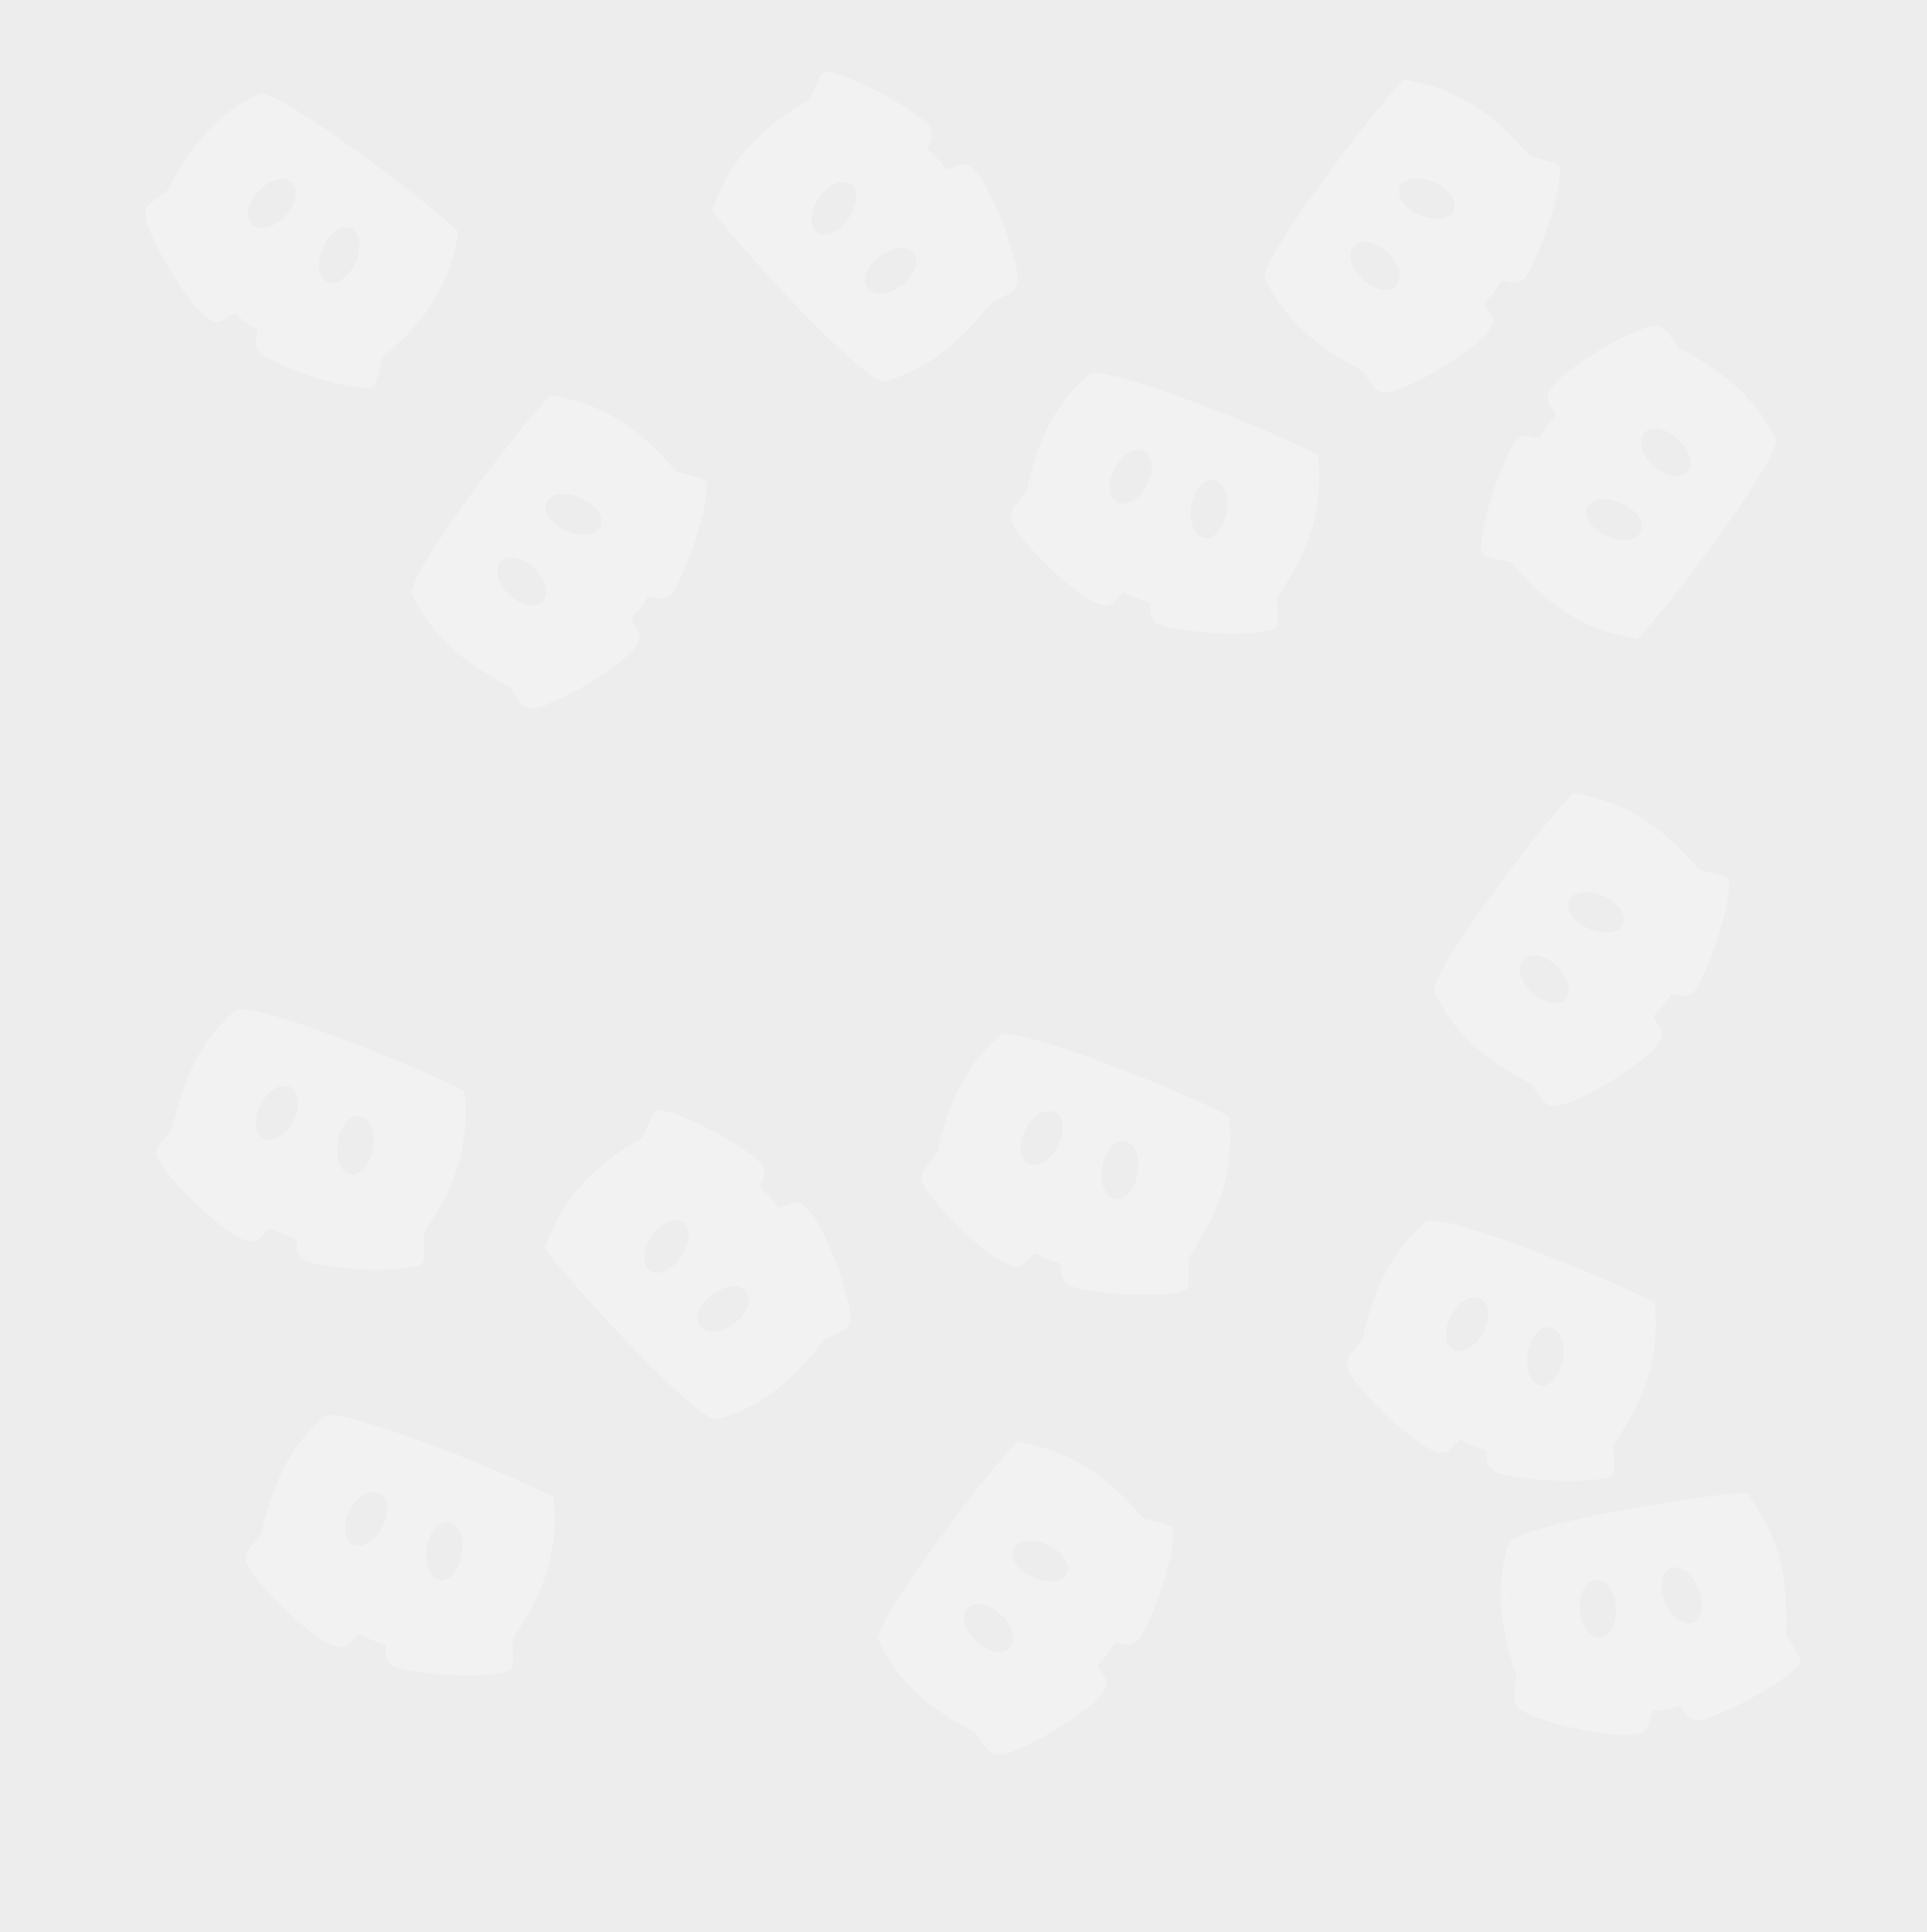 <?xml version="1.0" encoding="UTF-8"?><svg xmlns="http://www.w3.org/2000/svg" viewBox="0 0 693 695"><defs><style>.cls-1{fill:#f2f2f3;}.cls-2{fill:#ededed;}</style></defs><g id="Layer_2"><rect class="cls-2" width="693" height="695"/></g><g id="Layer_1"><path class="cls-1" d="M144.28,122.47c-2.69,2.61-4.58,4.36-6.53,6.03-.25,.21-.36,.48-.44,.78-.63,2.45-1.25,4.91-1.88,7.36-.12,.47-.25,.95-.46,1.38-.46,.95-1.14,1.57-2.37,1.6-2.85,.06-5.71-.39-8.58-1.02-8.82-1.95-17.48-4.79-25.92-8.82-1.22-.58-2.42-1.24-3.57-1.99-1.88-1.22-2.76-2.93-2.6-4.99,.08-1.07,.39-2.06,.62-3.08,.21-.9,.21-.9-.69-1.46-2.4-1.51-4.71-3.16-6.76-5.19-.28-.27-.49-.34-.82-.24-1.21,.38-2.2,1.06-3.2,1.75-.22,.15-.44,.3-.66,.44-1.59,.98-3.28,.93-5.14-.28-2.17-1.42-3.98-3.24-5.58-5.25-6.69-8.42-12.11-17.46-16.15-27.15-.6-1.45-1.04-2.93-1.23-4.43-.25-2,.22-3.59,1.73-4.76,1.86-1.44,3.7-2.89,5.67-4.18,.29-.19,.5-.44,.67-.75,3.17-6.06,6.71-11.84,10.95-17.12,5.91-7.37,13.07-13.27,21.78-17.33,.41-.19,.74-.33,1.38-.13,4.1,1.25,7.82,3.47,11.53,5.72,9.39,5.69,18.37,12.11,27.27,18.65,6,4.41,11.92,8.94,17.75,13.59,4.55,3.63,9.06,7.3,13.33,11.28,.44,.41,.54,.72,.44,1.24-.96,4.65-2.05,9.23-3.73,13.58-2.2,5.72-5.16,10.93-8.77,15.7-2.69,3.55-5.69,6.82-8.03,9.08h0Zm-3.39-1.86c1.91-1.88,3.5-3.55,5.03-5.27,2.95-3.33,5.6-6.89,7.86-10.78,3.22-5.54,5.47-11.59,6.9-18.06,.08-.35,.05-.48-.37-.58-1.97-.45-3.88-1.2-5.78-2-6.82-2.88-13.37-6.46-19.79-10.38-7.25-4.43-14.2-9.36-20.93-14.64-5.43-4.25-10.65-8.74-15.36-13.83-1.87-2.02-3.66-4.1-5.14-6.4-.46-.71-.45-.7-1.09-.36-7.56,3.96-13.69,9.53-18.87,16.17-3.94,5.05-7.25,10.57-10.19,16.34-.12,.24-.22,.48-.46,.63-2.13,1.31-4.01,2.92-6.01,4.37-.93,.67-1.09,1.51-.86,2.64,.3,1.46,.8,2.88,1.42,4.28,3.99,9.04,9.06,17.54,15.44,25.39,1.09,1.34,2.31,2.6,3.76,3.61,.8,.56,1.45,.62,2.12,.1,1.74-1.34,3.66-2.37,5.97-2.74,.27-.04,.47-.02,.74,.16,.86,.57,1.59,1.3,2.34,2,2.6,2.41,5.54,4.24,8.58,5.88,.38,.21,.46,.34,.4,.69-.27,1.46-.6,2.9-.96,4.33-.13,.51-.26,1.03-.27,1.58-.02,.53,.15,.95,.71,1.27,1.08,.64,2.17,1.27,3.29,1.81,7.82,3.7,15.83,6.32,23.98,8.24,2.58,.61,5.16,1.06,7.73,1.14,.6,.02,.87-.16,1.01-.74,.69-2.83,1.43-5.64,2.15-8.45,.07-.29,.18-.54,.41-.73,2.26-1.89,4.42-3.89,6.27-5.67h0Z"/><path class="cls-1" d="M140.89,120.61c-1.85,1.78-4.01,3.78-6.27,5.67-.23,.19-.33,.44-.41,.73-.72,2.82-1.46,5.63-2.15,8.45-.14,.57-.41,.75-1.01,.74-2.57-.08-5.15-.54-7.73-1.14-8.15-1.92-16.16-4.54-23.98-8.24-1.13-.53-2.21-1.17-3.29-1.81-.55-.32-.72-.74-.71-1.27,.02-.55,.14-1.07,.27-1.58,.37-1.43,.7-2.87,.96-4.33,.06-.35-.02-.48-.4-.69-3.04-1.64-5.98-3.47-8.58-5.88-.75-.7-1.48-1.42-2.34-2-.27-.18-.47-.2-.74-.16-2.31,.37-4.23,1.4-5.97,2.74-.68,.52-1.33,.45-2.12-.1-1.44-1.01-2.66-2.26-3.76-3.61-6.38-7.85-11.45-16.36-15.44-25.39-.62-1.4-1.11-2.82-1.42-4.28-.24-1.13-.07-1.97,.86-2.64,2.01-1.45,3.89-3.07,6.01-4.37,.24-.15,.35-.39,.46-.63,2.95-5.77,6.25-11.29,10.19-16.34,5.17-6.64,11.3-12.21,18.87-16.17,.65-.34,.64-.34,1.09,.36,1.48,2.31,3.27,4.39,5.14,6.4,4.71,5.09,9.93,9.58,15.36,13.83,6.74,5.28,13.69,10.21,20.93,14.64,6.41,3.92,12.97,7.5,19.79,10.38,1.9,.8,3.82,1.55,5.78,2,.42,.1,.44,.23,.37,.58-1.42,6.47-3.68,12.52-6.9,18.06-2.26,3.88-4.91,7.45-7.86,10.78-1.53,1.73-3.12,3.39-5.03,5.27h0Zm-38.83-42.33c1.56-1.6,2.88-3.37,3.69-5.51,.56-1.46,.87-3.01,.49-4.73-.38-1.74-1.53-2.94-3.26-3.43-.94-.27-1.85-.26-2.74-.11-2.11,.37-3.89,1.31-5.44,2.61-2.56,2.14-4.55,4.72-5.39,8.16-.29,1.2-.33,2.46,.1,3.76,.4,1.2,1.18,2.12,2.37,2.62,1.24,.52,2.45,.53,3.63,.29,2.64-.53,4.72-1.93,6.57-3.66h0Zm22.55,20.93c2.32-2.29,4.08-5.86,4.55-9.28,.19-1.41,.2-2.86-.21-4.34-.8-2.92-3-4.34-5.71-3.68-1.5,.37-2.7,1.2-3.74,2.22-2.49,2.44-3.95,5.53-4.63,9.09-.29,1.53-.32,3.12,.12,4.75,.31,1.16,.83,2.24,1.88,3.02,1.45,1.08,2.87,.97,4.25,.51s2.5-1.31,3.5-2.29h0Z"/><path class="cls-1" d="M604.75,305.96c2.6,2.7,4.34,4.59,6,6.55,.21,.25,.48,.36,.78,.44,2.45,.63,4.9,1.26,7.35,1.91,.47,.12,.95,.26,1.38,.47,.95,.46,1.57,1.14,1.59,2.37,.05,2.85-.41,5.71-1.05,8.58-1.98,8.81-4.85,17.46-8.91,25.89-.59,1.22-1.25,2.41-2,3.56-1.23,1.88-2.94,2.75-5,2.59-1.07-.09-2.06-.4-3.08-.63-.9-.21-.89-.22-1.46,.69-1.51,2.4-3.18,4.7-5.21,6.74-.28,.28-.34,.49-.24,.82,.37,1.21,1.05,2.21,1.74,3.21,.15,.22,.3,.44,.44,.66,.98,1.59,.92,3.29-.3,5.14-1.43,2.16-3.25,3.97-5.27,5.56-8.44,6.66-17.5,12.04-27.2,16.05-1.45,.6-2.93,1.03-4.43,1.21-2,.24-3.59-.23-4.76-1.74-1.43-1.86-2.87-3.71-4.16-5.68-.19-.29-.43-.5-.75-.67-6.05-3.19-11.82-6.75-17.09-11.01-7.35-5.94-13.22-13.11-17.25-21.84-.19-.41-.32-.74-.12-1.38,1.26-4.09,3.5-7.81,5.76-11.51,5.72-9.37,12.17-18.32,18.74-27.2,4.43-5.98,8.98-11.89,13.66-17.71,3.64-4.53,7.33-9.03,11.32-13.29,.41-.44,.72-.54,1.24-.43,4.65,.97,9.23,2.09,13.57,3.78,5.71,2.22,10.91,5.19,15.67,8.83,3.54,2.71,6.8,5.71,9.06,8.06h0Zm-1.87,3.38c-1.87-1.92-3.53-3.51-5.25-5.05-3.32-2.96-6.87-5.62-10.75-7.89-5.53-3.24-11.57-5.51-18.04-6.96-.35-.08-.48-.05-.58,.37-.46,1.97-1.21,3.88-2.02,5.78-2.9,6.81-6.51,13.35-10.45,19.75-4.45,7.23-9.41,14.16-14.71,20.88-4.27,5.41-8.78,10.62-13.88,15.31-2.03,1.86-4.11,3.64-6.42,5.12-.71,.45-.71,.44-.37,1.09,3.93,7.58,9.49,13.73,16.1,18.92,5.04,3.96,10.54,7.28,16.31,10.25,.24,.12,.48,.22,.63,.47,1.3,2.13,2.91,4.02,4.35,6.03,.67,.93,1.5,1.1,2.64,.87,1.46-.3,2.89-.79,4.29-1.4,9.05-3.96,17.58-9,25.45-15.35,1.35-1.09,2.61-2.31,3.62-3.75,.56-.79,.63-1.44,.11-2.12-1.33-1.74-2.36-3.67-2.72-5.98-.04-.27-.02-.47,.16-.74,.58-.85,1.3-1.58,2-2.33,2.42-2.59,4.26-5.52,5.91-8.56,.21-.38,.34-.46,.69-.4,1.46,.27,2.9,.61,4.33,.98,.51,.13,1.03,.26,1.58,.28,.53,.02,.95-.15,1.27-.7,.64-1.08,1.28-2.16,1.82-3.29,3.73-7.8,6.37-15.81,8.32-23.95,.62-2.58,1.08-5.16,1.17-7.73,.02-.6-.16-.87-.73-1.01-2.83-.7-5.63-1.45-8.45-2.18-.29-.08-.54-.18-.73-.41-1.88-2.27-3.88-4.44-5.65-6.29h0Z"/><path class="cls-1" d="M602.88,309.34c1.77,1.86,3.77,4.03,5.65,6.29,.19,.23,.44,.33,.73,.41,2.81,.73,5.62,1.48,8.45,2.18,.57,.14,.75,.41,.73,1.01-.09,2.57-.56,5.15-1.17,7.73-1.95,8.14-4.59,16.15-8.32,23.95-.54,1.12-1.18,2.2-1.82,3.29-.33,.55-.74,.72-1.27,.7-.55-.02-1.07-.15-1.58-.28-1.43-.37-2.86-.71-4.33-.98-.35-.07-.48,.01-.69,.4-1.65,3.04-3.49,5.97-5.91,8.56-.7,.75-1.43,1.48-2,2.33-.18,.27-.21,.47-.16,.74,.37,2.31,1.39,4.23,2.72,5.98,.52,.68,.45,1.33-.11,2.12-1.01,1.44-2.27,2.66-3.62,3.75-7.87,6.35-16.4,11.4-25.45,15.35-1.4,.61-2.83,1.1-4.29,1.4-1.13,.23-1.97,.07-2.64-.87-1.45-2.01-3.06-3.9-4.35-6.03-.15-.24-.39-.35-.63-.47-5.76-2.97-11.27-6.29-16.31-10.25-6.62-5.2-12.17-11.35-16.1-18.92-.34-.65-.34-.64,.37-1.09,2.31-1.47,4.4-3.25,6.42-5.12,5.11-4.69,9.61-9.9,13.88-15.31,5.3-6.72,10.26-13.65,14.71-20.88,3.94-6.4,7.54-12.94,10.45-19.75,.81-1.9,1.57-3.81,2.02-5.78,.1-.42,.23-.44,.58-.37,6.47,1.44,12.5,3.72,18.04,6.96,3.88,2.27,7.43,4.93,10.75,7.89,1.72,1.54,3.38,3.13,5.25,5.05h0Zm-42.47,38.68c-1.59-1.57-3.36-2.89-5.5-3.71-1.46-.56-3.01-.88-4.72-.51-1.75,.38-2.95,1.52-3.44,3.25-.27,.94-.27,1.85-.12,2.74,.36,2.12,1.3,3.9,2.59,5.45,2.13,2.57,4.71,4.57,8.14,5.42,1.2,.3,2.46,.34,3.77-.09,1.2-.4,2.12-1.17,2.62-2.36,.52-1.24,.54-2.45,.3-3.63-.53-2.64-1.91-4.73-3.63-6.58h0Zm21.01-22.48c-2.28-2.33-5.85-4.1-9.26-4.58-1.41-.2-2.85-.21-4.35,.2-2.92,.79-4.35,2.98-3.7,5.7,.36,1.5,1.19,2.71,2.21,3.75,2.43,2.49,5.51,3.97,9.08,4.66,1.53,.3,3.11,.33,4.75-.11,1.16-.31,2.24-.82,3.03-1.87,1.08-1.45,.98-2.87,.52-4.25s-1.3-2.5-2.28-3.51h0Z"/><path class="cls-1" d="M464.34,206.86c-1.92,3.23-3.28,5.4-4.73,7.52-.18,.27-.22,.55-.22,.87,.04,2.53,.08,5.06,.1,7.59,0,.49,0,.99-.08,1.45-.2,1.04-.69,1.82-1.87,2.16-2.73,.8-5.62,1.12-8.55,1.25-9.02,.42-18.12-.06-27.32-1.75-1.33-.24-2.66-.56-3.96-.99-2.13-.69-3.43-2.11-3.82-4.14-.2-1.06-.16-2.09-.2-3.13-.04-.93-.03-.92-1.05-1.23-2.71-.83-5.37-1.82-7.88-3.24-.34-.19-.56-.2-.85-.01-1.06,.68-1.85,1.6-2.64,2.53-.17,.2-.34,.4-.53,.6-1.28,1.37-2.92,1.76-5.03,1.07-2.47-.81-4.69-2.09-6.76-3.61-8.66-6.38-16.24-13.69-22.67-21.99-.96-1.24-1.77-2.55-2.34-3.95-.76-1.86-.73-3.52,.42-5.05,1.42-1.87,2.82-3.75,4.38-5.51,.23-.26,.37-.55,.45-.9,1.48-6.67,3.39-13.18,6.1-19.39,3.78-8.66,9.15-16.22,16.5-22.41,.35-.29,.63-.51,1.3-.49,4.28,.13,8.46,1.31,12.63,2.51,10.55,3.04,20.89,6.89,31.19,10.88,6.94,2.69,13.84,5.52,20.69,8.49,5.33,2.32,10.65,4.69,15.82,7.4,.53,.28,.71,.55,.75,1.09,.29,4.74,.43,9.45-.06,14.08-.63,6.09-2.12,11.89-4.37,17.44-1.67,4.13-3.71,8.07-5.38,10.87h0Zm-3.75-.91c1.36-2.31,2.45-4.34,3.48-6.4,1.98-3.98,3.61-8.12,4.77-12.45,1.66-6.19,2.26-12.61,1.94-19.23-.02-.36-.08-.48-.51-.47-2.02,.08-4.06-.14-6.11-.42-7.34-1-14.59-2.75-21.81-4.85-8.15-2.38-16.15-5.33-24.03-8.66-6.35-2.69-12.56-5.66-18.44-9.34-2.33-1.46-4.6-3.01-6.63-4.84-.62-.56-.61-.56-1.15-.07-6.27,5.8-10.73,12.78-13.99,20.53-2.48,5.91-4.24,12.09-5.57,18.44-.06,.26-.09,.52-.28,.73-1.71,1.82-3.1,3.87-4.66,5.79-.72,.89-.66,1.74-.14,2.77,.67,1.33,1.53,2.58,2.49,3.76,6.21,7.68,13.33,14.57,21.53,20.48,1.41,1.01,2.91,1.9,4.57,2.5,.91,.33,1.56,.22,2.07-.46,1.33-1.75,2.92-3.24,5.05-4.2,.25-.11,.45-.14,.76-.04,.98,.33,1.87,.84,2.78,1.32,3.14,1.65,6.45,2.65,9.82,3.44,.43,.1,.54,.2,.56,.56,.13,1.48,.18,2.96,.2,4.43,0,.53,.02,1.06,.15,1.6,.12,.52,.4,.87,1.02,1.04,1.21,.33,2.42,.66,3.65,.88,8.51,1.53,16.93,1.97,25.3,1.69,2.65-.09,5.26-.32,7.76-.91,.59-.14,.8-.38,.78-.97-.07-2.91-.09-5.81-.13-8.72,0-.3,.03-.57,.2-.81,1.69-2.41,3.25-4.91,4.58-7.11h0Z"/><path class="cls-1" d="M460.59,205.95c-1.32,2.2-2.89,4.7-4.58,7.11-.17,.25-.21,.52-.2,.81,.04,2.91,.06,5.81,.13,8.72,.01,.59-.19,.83-.78,.97-2.51,.59-5.11,.83-7.76,.91-8.36,.27-16.79-.16-25.3-1.69-1.23-.22-2.44-.55-3.65-.88-.62-.17-.89-.53-1.02-1.04-.13-.54-.14-1.07-.15-1.6-.02-1.47-.08-2.95-.2-4.43-.03-.36-.14-.46-.56-.56-3.37-.79-6.68-1.79-9.82-3.44-.91-.48-1.8-.99-2.78-1.32-.31-.1-.5-.08-.76,.04-2.13,.96-3.72,2.46-5.05,4.2-.52,.68-1.16,.78-2.07,.46-1.66-.6-3.16-1.49-4.57-2.5-8.21-5.91-15.33-12.8-21.53-20.48-.96-1.19-1.81-2.44-2.49-3.76-.52-1.03-.59-1.88,.14-2.77,1.56-1.93,2.95-3.98,4.66-5.79,.2-.21,.23-.47,.28-.73,1.34-6.34,3.09-12.53,5.57-18.44,3.26-7.76,7.72-14.74,13.99-20.53,.54-.5,.53-.5,1.15,.07,2.03,1.84,4.3,3.38,6.63,4.84,5.87,3.68,12.09,6.65,18.44,9.34,7.88,3.34,15.88,6.28,24.03,8.66,7.22,2.11,14.47,3.85,21.81,4.85,2.05,.28,4.09,.5,6.11,.42,.43-.02,.49,.11,.51,.47,.32,6.62-.28,13.04-1.94,19.23-1.16,4.34-2.79,8.47-4.77,12.45-1.03,2.06-2.12,4.09-3.48,6.4h0Zm-48.54-30.73c1.09-1.95,1.9-4,2.12-6.29,.16-1.56,.05-3.13-.76-4.69-.83-1.58-2.25-2.44-4.05-2.46-.98-.01-1.86,.23-2.67,.61-1.95,.9-3.41,2.28-4.57,3.94-1.91,2.73-3.16,5.75-3.07,9.28,.03,1.24,.32,2.46,1.08,3.61,.7,1.06,1.69,1.73,2.97,1.91,1.33,.18,2.5-.13,3.58-.67,2.41-1.21,4.05-3.09,5.38-5.24h0Zm27.24,14.32c1.64-2.82,2.4-6.72,1.97-10.14-.18-1.42-.56-2.81-1.34-4.14-1.53-2.61-4.03-3.41-6.48-2.06-1.35,.75-2.29,1.86-3.04,3.12-1.76,3-2.37,6.37-2.1,9.99,.12,1.56,.5,3.09,1.36,4.56,.61,1.04,1.38,1.95,2.6,2.43,1.68,.66,3.03,.19,4.23-.62s2.07-1.91,2.78-3.13h0Z"/><path class="cls-1" d="M283.34,40.74c3.11-2.09,5.28-3.47,7.5-4.77,.28-.16,.44-.41,.57-.69,1.05-2.3,2.1-4.61,3.16-6.91,.21-.44,.42-.89,.7-1.28,.62-.85,1.4-1.35,2.61-1.15,2.81,.45,5.55,1.4,8.26,2.53,8.33,3.49,16.35,7.82,23.94,13.29,1.1,.79,2.16,1.65,3.16,2.59,1.63,1.54,2.19,3.37,1.67,5.38-.27,1.04-.75,1.96-1.16,2.92-.36,.85-.37,.84,.42,1.56,2.1,1.91,4.07,3.95,5.73,6.31,.22,.32,.42,.42,.76,.38,1.25-.16,2.36-.65,3.46-1.15,.24-.11,.48-.22,.73-.32,1.74-.69,3.4-.34,5.01,1.19,1.88,1.78,3.34,3.9,4.56,6.16,5.09,9.47,8.81,19.33,11.07,29.58,.34,1.53,.51,3.06,.42,4.58-.11,2.01-.85,3.5-2.54,4.38-2.08,1.08-4.15,2.18-6.32,3.1-.32,.14-.57,.34-.79,.62-4.2,5.4-8.71,10.46-13.82,14.9-7.13,6.2-15.22,10.74-24.51,13.18-.44,.12-.78,.19-1.38-.12-3.81-1.95-7.08-4.81-10.33-7.68-8.23-7.27-15.92-15.18-23.52-23.2-5.12-5.41-10.14-10.91-15.05-16.53-3.83-4.38-7.61-8.8-11.12-13.47-.36-.48-.41-.8-.21-1.3,1.77-4.41,3.66-8.72,6.08-12.7,3.18-5.23,7.02-9.84,11.42-13.89,3.28-3.02,6.81-5.7,9.52-7.51h0Zm3,2.43c-2.22,1.51-4.08,2.87-5.89,4.29-3.49,2.75-6.74,5.79-9.65,9.21-4.15,4.88-7.45,10.43-10,16.55-.14,.33-.14,.47,.26,.64,1.86,.79,3.61,1.87,5.34,3,6.2,4.05,12.01,8.73,17.63,13.73,6.34,5.64,12.31,11.73,18,18.12,4.58,5.15,8.93,10.49,12.66,16.34,1.48,2.32,2.87,4.69,3.92,7.22,.32,.78,.31,.77,1.01,.55,8.15-2.55,15.17-6.95,21.44-12.56,4.78-4.27,9.01-9.11,12.94-14.27,.16-.21,.3-.43,.57-.54,2.32-.91,4.46-2.16,6.69-3.24,1.04-.5,1.35-1.29,1.31-2.44-.04-1.49-.28-2.98-.63-4.46-2.32-9.6-5.8-18.88-10.68-27.74-.84-1.52-1.82-2.97-3.06-4.22-.68-.69-1.31-.87-2.07-.48-1.95,1.01-4.03,1.68-6.36,1.64-.27,0-.47-.07-.7-.29-.74-.72-1.33-1.56-1.94-2.38-2.13-2.84-4.69-5.16-7.4-7.31-.34-.27-.4-.41-.27-.75,.52-1.39,1.1-2.75,1.72-4.09,.22-.48,.44-.97,.55-1.51,.11-.52,.02-.96-.47-1.38-.95-.82-1.91-1.64-2.92-2.36-7.03-5.03-14.46-9.03-22.13-12.37-2.43-1.06-4.89-1.96-7.41-2.5-.59-.13-.88,0-1.12,.54-1.18,2.66-2.41,5.29-3.62,7.94-.12,.27-.27,.5-.53,.65-2.56,1.46-5.04,3.04-7.18,4.46h0Z"/><path class="cls-1" d="M286.34,43.17c2.14-1.42,4.62-3.01,7.18-4.46,.26-.15,.41-.38,.53-.65,1.21-2.64,2.43-5.28,3.62-7.94,.24-.54,.53-.67,1.12-.54,2.52,.54,4.98,1.44,7.41,2.5,7.67,3.34,15.1,7.34,22.13,12.37,1.01,.73,1.97,1.54,2.92,2.36,.49,.42,.58,.86,.47,1.38-.11,.54-.33,1.03-.55,1.51-.62,1.34-1.2,2.7-1.72,4.09-.13,.34-.07,.48,.27,.75,2.7,2.15,5.27,4.48,7.4,7.31,.62,.82,1.2,1.66,1.94,2.38,.23,.22,.42,.28,.7,.29,2.33,.04,4.41-.63,6.36-1.64,.76-.39,1.39-.21,2.07,.48,1.24,1.25,2.22,2.7,3.06,4.22,4.88,8.86,8.36,18.13,10.68,27.74,.36,1.48,.59,2.98,.63,4.46,.03,1.15-.28,1.95-1.31,2.44-2.23,1.07-4.37,2.33-6.69,3.24-.27,.1-.41,.33-.57,.54-3.93,5.16-8.16,10-12.94,14.27-6.27,5.61-13.29,10.01-21.44,12.56-.7,.22-.69,.22-1.01-.55-1.05-2.53-2.44-4.9-3.92-7.22-3.73-5.85-8.07-11.19-12.66-16.34-5.69-6.39-11.65-12.48-18-18.12-5.62-5-11.43-9.68-17.63-13.73-1.73-1.13-3.48-2.21-5.34-3-.4-.17-.4-.31-.26-.64,2.55-6.12,5.84-11.66,10-16.55,2.91-3.42,6.15-6.46,9.65-9.21,1.81-1.43,3.67-2.78,5.89-4.29h0Zm30.69,48.56c-1.82,1.29-3.43,2.81-4.61,4.77-.81,1.34-1.39,2.81-1.32,4.56,.07,1.79,.98,3.17,2.6,3.96,.88,.43,1.78,.59,2.68,.59,2.15,.02,4.06-.6,5.82-1.6,2.9-1.65,5.32-3.84,6.75-7.07,.5-1.13,.77-2.36,.57-3.72-.18-1.25-.78-2.29-1.86-3-1.13-.73-2.31-.95-3.52-.93-2.7,.06-4.99,1.06-7.11,2.43h0Zm-18.47-24.61c-2.69,1.84-5.05,5.05-6.12,8.32-.44,1.36-.7,2.78-.56,4.31,.27,3.02,2.18,4.81,4.97,4.64,1.54-.09,2.87-.7,4.08-1.52,2.88-1.95,4.87-4.74,6.17-8.13,.56-1.46,.87-3.01,.72-4.7-.1-1.2-.41-2.35-1.31-3.31-1.24-1.32-2.65-1.47-4.09-1.25s-2.69,.84-3.85,1.63h0Z"/><path class="cls-1" d="M585.32,511.69c-1.92,3.23-3.28,5.4-4.73,7.52-.18,.27-.22,.55-.22,.87,.04,2.53,.08,5.06,.1,7.59,0,.49,0,.99-.08,1.45-.2,1.04-.69,1.82-1.87,2.16-2.73,.8-5.62,1.12-8.55,1.25-9.02,.42-18.12-.06-27.32-1.75-1.33-.24-2.66-.56-3.96-.99-2.13-.69-3.43-2.11-3.82-4.14-.2-1.06-.16-2.09-.2-3.13-.04-.93-.03-.92-1.05-1.23-2.71-.83-5.37-1.82-7.88-3.24-.34-.19-.56-.2-.85-.01-1.06,.68-1.85,1.6-2.64,2.53-.17,.2-.34,.4-.53,.6-1.28,1.37-2.92,1.76-5.03,1.07-2.47-.81-4.69-2.09-6.76-3.61-8.66-6.38-16.24-13.69-22.67-21.99-.96-1.24-1.77-2.55-2.34-3.95-.76-1.86-.73-3.52,.42-5.05,1.42-1.87,2.82-3.75,4.38-5.51,.23-.26,.37-.55,.45-.9,1.48-6.67,3.39-13.18,6.1-19.39,3.78-8.66,9.15-16.22,16.5-22.41,.35-.29,.63-.51,1.3-.49,4.28,.13,8.46,1.31,12.63,2.51,10.55,3.04,20.89,6.89,31.19,10.88,6.94,2.69,13.84,5.52,20.69,8.49,5.33,2.32,10.65,4.69,15.82,7.4,.53,.28,.71,.55,.75,1.09,.29,4.74,.43,9.45-.06,14.08-.63,6.09-2.12,11.89-4.37,17.44-1.67,4.13-3.71,8.07-5.38,10.87h0Zm-3.75-.91c1.36-2.31,2.45-4.34,3.48-6.4,1.98-3.98,3.61-8.12,4.77-12.45,1.66-6.19,2.26-12.61,1.94-19.23-.02-.36-.08-.48-.51-.47-2.02,.08-4.06-.14-6.11-.42-7.34-1-14.59-2.75-21.81-4.85-8.15-2.38-16.15-5.33-24.03-8.66-6.35-2.69-12.56-5.66-18.44-9.34-2.33-1.46-4.6-3.01-6.63-4.84-.62-.56-.61-.56-1.15-.07-6.27,5.8-10.73,12.78-13.99,20.53-2.48,5.91-4.24,12.09-5.57,18.44-.06,.26-.09,.52-.28,.73-1.71,1.82-3.1,3.87-4.66,5.79-.72,.89-.66,1.74-.14,2.77,.67,1.33,1.53,2.58,2.49,3.76,6.21,7.68,13.33,14.57,21.53,20.48,1.41,1.01,2.91,1.9,4.57,2.5,.91,.33,1.56,.22,2.07-.46,1.33-1.75,2.92-3.24,5.05-4.2,.25-.11,.45-.14,.76-.04,.98,.33,1.87,.84,2.78,1.32,3.14,1.65,6.45,2.65,9.82,3.44,.43,.1,.54,.2,.56,.56,.13,1.48,.18,2.96,.2,4.43,0,.53,.02,1.06,.15,1.6,.12,.52,.4,.87,1.02,1.04,1.21,.33,2.42,.66,3.65,.88,8.51,1.53,16.93,1.97,25.3,1.69,2.65-.09,5.26-.32,7.76-.91,.59-.14,.8-.38,.78-.97-.07-2.91-.09-5.81-.13-8.72,0-.3,.03-.57,.2-.81,1.69-2.41,3.25-4.91,4.58-7.11h0Z"/><path class="cls-1" d="M581.57,510.78c-1.32,2.2-2.89,4.7-4.58,7.11-.17,.25-.21,.52-.2,.81,.04,2.91,.06,5.81,.13,8.72,.01,.59-.19,.83-.78,.97-2.51,.59-5.11,.83-7.76,.91-8.36,.27-16.79-.16-25.3-1.69-1.23-.22-2.44-.55-3.65-.88-.62-.17-.89-.53-1.02-1.04-.13-.54-.14-1.07-.15-1.6-.02-1.47-.08-2.95-.2-4.43-.03-.36-.14-.46-.56-.56-3.37-.79-6.68-1.79-9.82-3.44-.91-.48-1.8-.99-2.78-1.32-.31-.1-.5-.08-.76,.04-2.13,.96-3.72,2.46-5.05,4.2-.52,.68-1.16,.78-2.07,.46-1.66-.6-3.16-1.49-4.57-2.5-8.21-5.91-15.33-12.8-21.53-20.48-.96-1.19-1.81-2.44-2.49-3.76-.52-1.03-.59-1.88,.14-2.77,1.56-1.93,2.95-3.98,4.66-5.79,.2-.21,.23-.47,.28-.73,1.34-6.34,3.09-12.53,5.57-18.44,3.26-7.76,7.72-14.74,13.99-20.53,.54-.5,.53-.5,1.15,.07,2.03,1.84,4.3,3.38,6.63,4.84,5.87,3.68,12.09,6.65,18.44,9.34,7.88,3.34,15.88,6.28,24.03,8.66,7.22,2.11,14.47,3.85,21.81,4.85,2.05,.28,4.09,.5,6.11,.42,.43-.02,.49,.11,.51,.47,.32,6.62-.28,13.04-1.94,19.23-1.16,4.34-2.79,8.47-4.77,12.45-1.03,2.06-2.12,4.09-3.48,6.4h0Zm-48.54-30.73c1.09-1.95,1.9-4,2.12-6.29,.16-1.56,.05-3.13-.76-4.69-.83-1.58-2.25-2.44-4.05-2.46-.98-.01-1.86,.23-2.67,.61-1.95,.9-3.41,2.28-4.57,3.94-1.91,2.73-3.16,5.75-3.07,9.28,.03,1.24,.32,2.46,1.08,3.61,.7,1.06,1.69,1.73,2.97,1.91,1.33,.18,2.5-.13,3.58-.67,2.41-1.21,4.05-3.09,5.38-5.24h0Zm27.24,14.32c1.64-2.82,2.4-6.72,1.97-10.14-.18-1.42-.56-2.81-1.34-4.14-1.53-2.61-4.03-3.41-6.48-2.06-1.35,.75-2.29,1.86-3.04,3.12-1.76,3-2.37,6.37-2.1,9.99,.12,1.56,.5,3.09,1.36,4.56,.61,1.04,1.38,1.95,2.6,2.43,1.68,.66,3.03,.19,4.23-.62s2.07-1.91,2.78-3.13h0Z"/><path class="cls-1" d="M189.32,581.69c-1.92,3.23-3.28,5.4-4.73,7.52-.18,.27-.22,.55-.22,.87,.04,2.53,.08,5.06,.1,7.59,0,.49,0,.99-.08,1.45-.2,1.04-.69,1.82-1.87,2.16-2.73,.8-5.62,1.12-8.55,1.25-9.02,.42-18.12-.06-27.32-1.75-1.33-.24-2.66-.56-3.96-.99-2.13-.69-3.43-2.11-3.82-4.14-.2-1.06-.16-2.09-.2-3.13-.04-.93-.03-.92-1.05-1.23-2.71-.83-5.37-1.82-7.88-3.24-.34-.19-.56-.2-.85-.01-1.06,.68-1.85,1.6-2.64,2.53-.17,.2-.34,.4-.53,.6-1.28,1.37-2.92,1.76-5.03,1.07-2.47-.81-4.69-2.09-6.76-3.61-8.66-6.38-16.24-13.69-22.67-21.99-.96-1.24-1.77-2.55-2.34-3.95-.76-1.86-.73-3.52,.42-5.05,1.42-1.87,2.82-3.75,4.38-5.51,.23-.26,.37-.55,.45-.9,1.48-6.67,3.39-13.18,6.1-19.39,3.78-8.66,9.15-16.22,16.5-22.41,.35-.29,.63-.51,1.3-.49,4.28,.13,8.46,1.31,12.63,2.51,10.55,3.04,20.89,6.89,31.19,10.88,6.94,2.69,13.84,5.52,20.69,8.49,5.33,2.32,10.65,4.69,15.82,7.4,.53,.28,.71,.55,.75,1.09,.29,4.74,.43,9.45-.06,14.08-.63,6.09-2.12,11.89-4.37,17.44-1.67,4.13-3.71,8.07-5.38,10.87h0Zm-3.75-.91c1.36-2.31,2.45-4.34,3.48-6.4,1.98-3.98,3.61-8.12,4.77-12.45,1.66-6.19,2.26-12.61,1.94-19.23-.02-.36-.08-.48-.51-.47-2.02,.08-4.06-.14-6.11-.42-7.34-1-14.59-2.75-21.81-4.85-8.15-2.38-16.15-5.33-24.03-8.66-6.35-2.69-12.56-5.66-18.44-9.34-2.33-1.46-4.6-3.01-6.63-4.84-.62-.56-.61-.56-1.15-.07-6.27,5.8-10.73,12.78-13.99,20.53-2.48,5.91-4.24,12.09-5.57,18.44-.06,.26-.09,.52-.28,.73-1.71,1.82-3.1,3.87-4.66,5.79-.72,.89-.66,1.74-.14,2.77,.67,1.33,1.53,2.58,2.49,3.76,6.21,7.68,13.33,14.57,21.53,20.48,1.41,1.01,2.91,1.9,4.57,2.5,.91,.33,1.56,.22,2.07-.46,1.33-1.75,2.92-3.24,5.05-4.2,.25-.11,.45-.14,.76-.04,.98,.33,1.87,.84,2.78,1.32,3.14,1.65,6.45,2.65,9.82,3.44,.43,.1,.54,.2,.56,.56,.13,1.48,.18,2.96,.2,4.43,0,.53,.02,1.06,.15,1.6,.12,.52,.4,.87,1.02,1.04,1.21,.33,2.42,.66,3.65,.88,8.51,1.53,16.93,1.97,25.3,1.69,2.65-.09,5.26-.32,7.76-.91,.59-.14,.8-.38,.78-.97-.07-2.91-.09-5.81-.13-8.72,0-.3,.03-.57,.2-.81,1.69-2.41,3.25-4.91,4.58-7.11h0Z"/><path class="cls-1" d="M185.57,580.78c-1.32,2.2-2.89,4.7-4.58,7.11-.17,.25-.21,.52-.2,.81,.04,2.91,.06,5.81,.13,8.72,.01,.59-.19,.83-.78,.97-2.51,.59-5.11,.83-7.76,.91-8.36,.27-16.79-.16-25.3-1.69-1.23-.22-2.44-.55-3.65-.88-.62-.17-.89-.53-1.02-1.04-.13-.54-.14-1.07-.15-1.6-.02-1.47-.08-2.95-.2-4.43-.03-.36-.14-.46-.56-.56-3.37-.79-6.68-1.79-9.82-3.44-.91-.48-1.8-.99-2.78-1.32-.31-.1-.5-.08-.76,.04-2.13,.96-3.72,2.46-5.05,4.2-.52,.68-1.16,.78-2.07,.46-1.66-.6-3.16-1.49-4.57-2.5-8.21-5.91-15.33-12.8-21.53-20.48-.96-1.19-1.81-2.44-2.49-3.76-.52-1.03-.59-1.88,.14-2.77,1.56-1.93,2.95-3.98,4.66-5.79,.2-.21,.23-.47,.28-.73,1.34-6.34,3.09-12.53,5.57-18.44,3.26-7.76,7.72-14.74,13.99-20.53,.54-.5,.53-.5,1.15,.07,2.03,1.84,4.3,3.38,6.63,4.84,5.87,3.68,12.09,6.65,18.44,9.34,7.88,3.34,15.88,6.28,24.03,8.66,7.22,2.11,14.47,3.85,21.81,4.85,2.05,.28,4.09,.5,6.11,.42,.43-.02,.49,.11,.51,.47,.32,6.62-.28,13.04-1.94,19.23-1.16,4.34-2.79,8.47-4.77,12.45-1.03,2.06-2.12,4.09-3.48,6.4h0Zm-48.54-30.73c1.09-1.95,1.9-4,2.12-6.29,.16-1.56,.05-3.13-.76-4.69-.83-1.58-2.25-2.44-4.05-2.46-.98-.01-1.86,.23-2.67,.61-1.95,.9-3.41,2.28-4.57,3.94-1.91,2.73-3.16,5.75-3.07,9.28,.03,1.24,.32,2.46,1.08,3.61,.7,1.06,1.69,1.73,2.97,1.91,1.33,.18,2.5-.13,3.58-.67,2.41-1.21,4.05-3.09,5.38-5.24h0Zm27.24,14.32c1.64-2.82,2.4-6.72,1.97-10.14-.18-1.42-.56-2.81-1.34-4.14-1.53-2.61-4.03-3.41-6.48-2.06-1.35,.75-2.29,1.86-3.04,3.12-1.76,3-2.37,6.37-2.1,9.99,.12,1.56,.5,3.09,1.36,4.56,.61,1.04,1.38,1.95,2.6,2.43,1.68,.66,3.03,.19,4.23-.62s2.07-1.91,2.78-3.13h0Z"/><path class="cls-1" d="M404.89,539.3c2.6,2.7,4.34,4.59,6,6.55,.21,.25,.48,.36,.78,.44,2.45,.63,4.9,1.26,7.35,1.91,.47,.12,.95,.26,1.38,.47,.95,.46,1.57,1.14,1.59,2.37,.05,2.85-.41,5.71-1.05,8.58-1.98,8.81-4.85,17.46-8.91,25.89-.59,1.22-1.25,2.41-2,3.56-1.23,1.88-2.94,2.75-5,2.59-1.07-.09-2.06-.4-3.08-.63-.9-.21-.89-.22-1.46,.69-1.51,2.4-3.18,4.7-5.21,6.74-.28,.28-.34,.49-.24,.82,.37,1.21,1.05,2.21,1.74,3.21,.15,.22,.3,.44,.44,.66,.98,1.59,.92,3.29-.3,5.14-1.43,2.16-3.25,3.97-5.27,5.56-8.44,6.66-17.5,12.04-27.2,16.05-1.45,.6-2.93,1.03-4.43,1.21-2,.24-3.59-.23-4.76-1.74-1.43-1.86-2.87-3.71-4.16-5.68-.19-.29-.43-.5-.75-.67-6.05-3.19-11.82-6.75-17.09-11.01-7.35-5.94-13.22-13.11-17.25-21.84-.19-.41-.32-.74-.12-1.38,1.26-4.09,3.5-7.81,5.76-11.51,5.72-9.37,12.17-18.32,18.74-27.2,4.43-5.98,8.98-11.89,13.66-17.71,3.64-4.53,7.33-9.03,11.32-13.29,.41-.44,.72-.54,1.24-.43,4.65,.97,9.23,2.09,13.57,3.78,5.71,2.22,10.91,5.19,15.67,8.83,3.54,2.71,6.8,5.71,9.06,8.06h0Zm-1.87,3.38c-1.87-1.92-3.53-3.51-5.25-5.05-3.32-2.96-6.87-5.62-10.75-7.89-5.53-3.24-11.57-5.51-18.04-6.96-.35-.08-.48-.05-.58,.37-.46,1.97-1.21,3.88-2.02,5.78-2.9,6.81-6.51,13.35-10.45,19.75-4.45,7.23-9.41,14.16-14.71,20.88-4.27,5.41-8.78,10.62-13.88,15.31-2.03,1.86-4.11,3.64-6.42,5.12-.71,.45-.71,.44-.37,1.09,3.93,7.58,9.49,13.73,16.1,18.92,5.04,3.96,10.54,7.28,16.31,10.25,.24,.12,.48,.22,.63,.47,1.3,2.13,2.91,4.02,4.35,6.03,.67,.93,1.5,1.1,2.64,.87,1.46-.3,2.89-.79,4.29-1.4,9.05-3.96,17.58-9,25.45-15.35,1.35-1.09,2.61-2.31,3.62-3.75,.56-.79,.63-1.44,.11-2.12-1.33-1.74-2.36-3.67-2.72-5.98-.04-.27-.02-.47,.16-.74,.58-.85,1.3-1.58,2-2.33,2.42-2.59,4.26-5.52,5.91-8.56,.21-.38,.34-.46,.69-.4,1.46,.27,2.9,.61,4.33,.98,.51,.13,1.03,.26,1.58,.28,.53,.02,.95-.15,1.27-.7,.64-1.08,1.28-2.16,1.82-3.29,3.73-7.8,6.37-15.81,8.32-23.95,.62-2.58,1.08-5.16,1.17-7.73,.02-.6-.16-.87-.73-1.01-2.83-.7-5.63-1.45-8.45-2.18-.29-.08-.54-.18-.73-.41-1.88-2.27-3.88-4.44-5.65-6.29h0Z"/><path class="cls-1" d="M403.02,542.68c1.77,1.86,3.77,4.03,5.65,6.29,.19,.23,.44,.33,.73,.41,2.81,.73,5.62,1.48,8.45,2.18,.57,.14,.75,.41,.73,1.01-.09,2.57-.56,5.15-1.17,7.73-1.95,8.14-4.59,16.15-8.32,23.95-.54,1.12-1.18,2.2-1.82,3.29-.33,.55-.74,.72-1.27,.7-.55-.02-1.07-.15-1.58-.28-1.43-.37-2.86-.71-4.33-.98-.35-.07-.48,.01-.69,.4-1.65,3.04-3.49,5.97-5.91,8.56-.7,.75-1.43,1.48-2,2.33-.18,.27-.21,.47-.16,.74,.37,2.31,1.39,4.23,2.72,5.98,.52,.68,.45,1.33-.11,2.12-1.01,1.44-2.27,2.66-3.62,3.75-7.87,6.35-16.4,11.4-25.45,15.35-1.4,.61-2.83,1.1-4.29,1.4-1.13,.23-1.97,.07-2.64-.87-1.45-2.01-3.06-3.9-4.35-6.03-.15-.24-.39-.35-.63-.47-5.76-2.97-11.27-6.29-16.31-10.25-6.62-5.2-12.17-11.35-16.1-18.92-.34-.65-.34-.64,.37-1.09,2.31-1.47,4.4-3.25,6.42-5.12,5.11-4.69,9.61-9.9,13.88-15.31,5.3-6.72,10.26-13.65,14.71-20.88,3.94-6.4,7.54-12.94,10.45-19.75,.81-1.9,1.57-3.81,2.02-5.78,.1-.42,.23-.44,.58-.37,6.47,1.44,12.5,3.72,18.04,6.96,3.88,2.27,7.43,4.93,10.75,7.89,1.72,1.54,3.38,3.13,5.25,5.05h0Zm-42.47,38.68c-1.59-1.57-3.36-2.89-5.5-3.71-1.46-.56-3.01-.88-4.72-.51-1.75,.38-2.95,1.52-3.44,3.25-.27,.94-.27,1.85-.12,2.74,.36,2.12,1.3,3.9,2.59,5.45,2.13,2.57,4.71,4.57,8.14,5.42,1.2,.3,2.46,.34,3.77-.09,1.2-.4,2.12-1.17,2.62-2.36,.52-1.24,.54-2.45,.3-3.63-.53-2.64-1.91-4.73-3.63-6.58h0Zm21.01-22.48c-2.28-2.33-5.85-4.1-9.26-4.58-1.41-.2-2.85-.21-4.35,.2-2.92,.79-4.35,2.98-3.7,5.7,.36,1.5,1.19,2.71,2.21,3.75,2.43,2.49,5.51,3.97,9.08,4.66,1.53,.3,3.11,.33,4.75-.11,1.16-.31,2.24-.82,3.03-1.87,1.08-1.45,.98-2.87,.52-4.25s-1.3-2.5-2.28-3.51h0Z"/><path class="cls-1" d="M237.04,162.85c2.6,2.7,4.34,4.59,6,6.55,.21,.25,.48,.36,.78,.44,2.45,.63,4.9,1.26,7.35,1.91,.47,.12,.95,.26,1.38,.47,.95,.46,1.57,1.14,1.59,2.37,.05,2.85-.41,5.71-1.05,8.58-1.98,8.81-4.85,17.46-8.91,25.89-.59,1.22-1.25,2.41-2,3.56-1.23,1.88-2.94,2.75-5,2.59-1.07-.09-2.06-.4-3.08-.63-.9-.21-.89-.22-1.46,.69-1.51,2.4-3.18,4.7-5.21,6.74-.28,.28-.34,.49-.24,.82,.37,1.21,1.05,2.21,1.74,3.21,.15,.22,.3,.44,.44,.66,.98,1.59,.92,3.29-.3,5.14-1.43,2.16-3.25,3.97-5.27,5.56-8.44,6.66-17.5,12.04-27.2,16.05-1.45,.6-2.93,1.03-4.43,1.21-2,.24-3.59-.23-4.76-1.74-1.43-1.86-2.87-3.71-4.16-5.68-.19-.29-.43-.5-.75-.67-6.05-3.19-11.82-6.75-17.09-11.01-7.35-5.94-13.22-13.11-17.25-21.84-.19-.41-.32-.74-.12-1.38,1.26-4.09,3.5-7.81,5.76-11.51,5.72-9.37,12.17-18.32,18.74-27.2,4.43-5.98,8.98-11.89,13.66-17.71,3.64-4.53,7.33-9.03,11.32-13.29,.41-.44,.72-.54,1.24-.43,4.65,.97,9.23,2.09,13.57,3.78,5.71,2.22,10.91,5.19,15.67,8.83,3.54,2.71,6.8,5.71,9.06,8.06h0Zm-1.87,3.38c-1.87-1.92-3.53-3.51-5.25-5.05-3.32-2.96-6.87-5.62-10.75-7.89-5.53-3.24-11.57-5.51-18.04-6.96-.35-.08-.48-.05-.58,.37-.46,1.97-1.21,3.88-2.02,5.78-2.9,6.81-6.51,13.35-10.45,19.75-4.45,7.23-9.41,14.16-14.71,20.88-4.27,5.41-8.78,10.62-13.88,15.31-2.03,1.86-4.11,3.64-6.42,5.12-.71,.45-.71,.44-.37,1.09,3.93,7.58,9.49,13.73,16.1,18.92,5.04,3.96,10.54,7.28,16.31,10.25,.24,.12,.48,.22,.63,.47,1.3,2.13,2.91,4.02,4.35,6.03,.67,.93,1.5,1.1,2.64,.87,1.46-.3,2.89-.79,4.29-1.4,9.05-3.96,17.58-9,25.45-15.35,1.35-1.09,2.61-2.31,3.62-3.75,.56-.79,.63-1.44,.11-2.12-1.33-1.74-2.36-3.67-2.72-5.98-.04-.27-.02-.47,.16-.74,.58-.85,1.3-1.58,2-2.33,2.42-2.59,4.26-5.52,5.91-8.56,.21-.38,.34-.46,.69-.4,1.46,.27,2.9,.61,4.33,.98,.51,.13,1.03,.26,1.58,.28,.53,.02,.95-.15,1.27-.7,.64-1.08,1.28-2.16,1.82-3.29,3.73-7.8,6.37-15.81,8.32-23.95,.62-2.58,1.08-5.16,1.17-7.73,.02-.6-.16-.87-.73-1.01-2.83-.7-5.63-1.45-8.45-2.18-.29-.08-.54-.18-.73-.41-1.88-2.27-3.88-4.44-5.65-6.29h0Z"/><path class="cls-1" d="M235.17,166.23c1.77,1.86,3.77,4.03,5.65,6.29,.19,.23,.44,.33,.73,.41,2.81,.73,5.62,1.48,8.45,2.18,.57,.14,.75,.41,.73,1.01-.09,2.57-.56,5.15-1.17,7.73-1.95,8.14-4.59,16.15-8.32,23.95-.54,1.12-1.18,2.2-1.82,3.29-.33,.55-.74,.72-1.27,.7-.55-.02-1.07-.15-1.58-.28-1.43-.37-2.86-.71-4.33-.98-.35-.07-.48,.01-.69,.4-1.65,3.04-3.49,5.97-5.91,8.56-.7,.75-1.43,1.48-2,2.33-.18,.27-.21,.47-.16,.74,.37,2.31,1.39,4.23,2.72,5.98,.52,.68,.45,1.33-.11,2.12-1.01,1.44-2.27,2.66-3.62,3.75-7.87,6.35-16.4,11.4-25.45,15.35-1.4,.61-2.83,1.1-4.29,1.4-1.13,.23-1.97,.07-2.64-.87-1.45-2.01-3.06-3.9-4.35-6.03-.15-.24-.39-.35-.63-.47-5.76-2.97-11.27-6.29-16.31-10.25-6.62-5.2-12.17-11.35-16.1-18.92-.34-.65-.34-.64,.37-1.09,2.31-1.47,4.4-3.25,6.42-5.12,5.11-4.69,9.61-9.9,13.88-15.31,5.3-6.72,10.26-13.65,14.71-20.88,3.94-6.4,7.54-12.94,10.45-19.75,.81-1.9,1.57-3.81,2.02-5.78,.1-.42,.23-.44,.58-.37,6.47,1.44,12.5,3.72,18.04,6.96,3.88,2.27,7.43,4.93,10.75,7.89,1.72,1.54,3.38,3.13,5.25,5.05h0Zm-42.47,38.68c-1.59-1.57-3.36-2.89-5.5-3.71-1.46-.56-3.01-.88-4.72-.51-1.75,.38-2.95,1.52-3.44,3.25-.27,.94-.27,1.85-.12,2.74,.36,2.12,1.3,3.9,2.59,5.45,2.13,2.57,4.71,4.57,8.14,5.42,1.2,.3,2.46,.34,3.77-.09,1.2-.4,2.12-1.17,2.62-2.36,.52-1.24,.54-2.45,.3-3.63-.53-2.64-1.91-4.73-3.63-6.58h0Zm21.01-22.48c-2.28-2.33-5.85-4.1-9.26-4.58-1.41-.2-2.85-.21-4.35,.2-2.92,.79-4.35,2.98-3.7,5.7,.36,1.5,1.19,2.71,2.21,3.75,2.43,2.49,5.51,3.97,9.08,4.66,1.53,.3,3.11,.33,4.75-.11,1.16-.31,2.24-.82,3.03-1.87,1.08-1.45,.98-2.87,.52-4.25s-1.3-2.5-2.28-3.51h0Z"/><path class="cls-1" d="M223.14,414.14c3.11-2.09,5.28-3.47,7.5-4.77,.28-.16,.44-.41,.57-.69,1.05-2.3,2.1-4.61,3.16-6.91,.21-.44,.42-.89,.7-1.28,.62-.85,1.4-1.35,2.61-1.15,2.81,.45,5.55,1.4,8.26,2.53,8.33,3.49,16.35,7.82,23.94,13.29,1.1,.79,2.16,1.65,3.16,2.59,1.63,1.54,2.19,3.37,1.67,5.38-.27,1.04-.75,1.96-1.16,2.92-.36,.85-.37,.84,.42,1.56,2.1,1.91,4.07,3.95,5.73,6.31,.22,.32,.42,.42,.76,.38,1.25-.16,2.36-.65,3.46-1.15,.24-.11,.48-.22,.73-.32,1.74-.69,3.4-.34,5.01,1.19,1.88,1.78,3.34,3.9,4.56,6.16,5.09,9.47,8.81,19.33,11.07,29.58,.34,1.53,.51,3.06,.42,4.58-.11,2.01-.85,3.5-2.54,4.38-2.08,1.08-4.15,2.18-6.32,3.1-.32,.14-.57,.34-.79,.62-4.2,5.4-8.71,10.46-13.82,14.9-7.13,6.2-15.22,10.74-24.51,13.18-.44,.12-.78,.19-1.38-.12-3.81-1.95-7.08-4.81-10.33-7.68-8.23-7.27-15.92-15.18-23.52-23.2-5.12-5.41-10.14-10.91-15.05-16.53-3.83-4.38-7.61-8.8-11.12-13.47-.36-.48-.41-.8-.21-1.3,1.77-4.41,3.66-8.72,6.08-12.7,3.18-5.23,7.02-9.84,11.42-13.89,3.28-3.02,6.81-5.7,9.52-7.51h0Zm3,2.43c-2.22,1.51-4.08,2.87-5.89,4.29-3.49,2.75-6.74,5.79-9.65,9.21-4.15,4.88-7.45,10.43-10,16.55-.14,.33-.14,.47,.26,.64,1.86,.79,3.61,1.87,5.34,3,6.2,4.05,12.01,8.73,17.63,13.73,6.34,5.64,12.31,11.73,18,18.12,4.58,5.15,8.93,10.49,12.66,16.34,1.48,2.32,2.87,4.69,3.92,7.22,.32,.78,.31,.77,1.01,.55,8.15-2.55,15.17-6.95,21.44-12.56,4.78-4.27,9.01-9.11,12.94-14.27,.16-.21,.3-.43,.57-.54,2.32-.91,4.46-2.16,6.69-3.24,1.04-.5,1.35-1.29,1.31-2.44-.04-1.49-.28-2.98-.63-4.46-2.32-9.6-5.8-18.88-10.68-27.74-.84-1.52-1.82-2.97-3.06-4.22-.68-.69-1.31-.87-2.07-.48-1.95,1.01-4.03,1.68-6.36,1.64-.27,0-.47-.07-.7-.29-.74-.72-1.33-1.56-1.94-2.38-2.13-2.84-4.69-5.16-7.4-7.31-.34-.27-.4-.41-.27-.75,.52-1.39,1.1-2.75,1.72-4.09,.22-.48,.44-.97,.55-1.51,.11-.52,.02-.96-.47-1.38-.95-.82-1.91-1.64-2.92-2.36-7.03-5.03-14.46-9.03-22.13-12.37-2.43-1.06-4.89-1.96-7.41-2.5-.59-.13-.88,0-1.12,.54-1.18,2.66-2.41,5.29-3.62,7.94-.12,.27-.27,.5-.53,.65-2.56,1.46-5.04,3.04-7.18,4.46h0Z"/><path class="cls-1" d="M226.14,416.57c2.14-1.42,4.62-3.01,7.18-4.46,.26-.15,.41-.38,.53-.65,1.21-2.64,2.43-5.28,3.62-7.94,.24-.54,.53-.67,1.12-.54,2.52,.54,4.98,1.44,7.41,2.5,7.67,3.34,15.1,7.34,22.13,12.37,1.01,.73,1.97,1.54,2.92,2.36,.49,.42,.58,.86,.47,1.38-.11,.54-.33,1.03-.55,1.51-.62,1.34-1.2,2.7-1.72,4.09-.13,.34-.07,.48,.27,.75,2.7,2.15,5.27,4.48,7.4,7.31,.62,.82,1.2,1.66,1.94,2.38,.23,.22,.42,.28,.7,.29,2.33,.04,4.41-.63,6.36-1.64,.76-.39,1.39-.21,2.07,.48,1.24,1.25,2.22,2.7,3.06,4.22,4.88,8.86,8.36,18.13,10.68,27.74,.36,1.48,.59,2.98,.63,4.46,.03,1.15-.28,1.95-1.31,2.44-2.23,1.07-4.37,2.33-6.69,3.24-.27,.1-.41,.33-.57,.54-3.93,5.16-8.16,10-12.94,14.27-6.27,5.61-13.29,10.01-21.44,12.56-.7,.22-.69,.22-1.01-.55-1.05-2.53-2.44-4.9-3.92-7.22-3.73-5.85-8.07-11.19-12.66-16.34-5.69-6.39-11.65-12.48-18-18.12-5.62-5-11.43-9.68-17.63-13.73-1.73-1.13-3.48-2.21-5.34-3-.4-.17-.4-.31-.26-.64,2.55-6.12,5.84-11.66,10-16.55,2.91-3.42,6.15-6.46,9.65-9.21,1.81-1.43,3.67-2.78,5.89-4.29h0Zm30.69,48.56c-1.82,1.29-3.43,2.81-4.61,4.77-.81,1.34-1.39,2.81-1.32,4.56,.07,1.79,.98,3.17,2.6,3.96,.88,.43,1.78,.59,2.68,.59,2.15,.02,4.06-.6,5.82-1.6,2.9-1.65,5.32-3.84,6.75-7.07,.5-1.13,.77-2.36,.57-3.72-.18-1.25-.78-2.29-1.86-3-1.13-.73-2.31-.95-3.52-.93-2.7,.06-4.99,1.06-7.11,2.43h0Zm-18.47-24.61c-2.69,1.84-5.05,5.05-6.12,8.32-.44,1.36-.7,2.78-.56,4.31,.27,3.02,2.18,4.81,4.97,4.64,1.54-.09,2.87-.7,4.08-1.52,2.88-1.95,4.87-4.74,6.17-8.13,.56-1.46,.87-3.01,.72-4.7-.1-1.2-.41-2.35-1.31-3.31-1.24-1.32-2.65-1.47-4.09-1.25s-2.69,.84-3.85,1.63h0Z"/><path class="cls-1" d="M543.89,49.3c2.6,2.7,4.34,4.59,6,6.55,.21,.25,.48,.36,.78,.44,2.45,.63,4.9,1.26,7.35,1.91,.47,.12,.95,.26,1.38,.47,.95,.46,1.57,1.14,1.59,2.37,.05,2.85-.41,5.71-1.05,8.58-1.98,8.81-4.85,17.46-8.91,25.89-.59,1.22-1.25,2.41-2,3.56-1.23,1.88-2.94,2.75-5,2.59-1.07-.09-2.06-.4-3.08-.63-.9-.21-.89-.22-1.46,.69-1.51,2.4-3.18,4.7-5.21,6.74-.28,.28-.34,.49-.24,.82,.37,1.21,1.05,2.21,1.74,3.21,.15,.22,.3,.44,.44,.66,.98,1.59,.92,3.29-.3,5.14-1.43,2.16-3.25,3.97-5.27,5.56-8.44,6.66-17.5,12.04-27.2,16.05-1.45,.6-2.93,1.03-4.43,1.21-2,.24-3.59-.23-4.76-1.74-1.43-1.86-2.87-3.71-4.16-5.68-.19-.29-.43-.5-.75-.67-6.05-3.19-11.82-6.75-17.09-11.01-7.35-5.94-13.22-13.11-17.25-21.84-.19-.41-.32-.74-.12-1.38,1.26-4.09,3.5-7.81,5.76-11.51,5.72-9.37,12.17-18.32,18.74-27.2,4.43-5.98,8.98-11.89,13.66-17.71,3.64-4.53,7.33-9.03,11.32-13.29,.41-.44,.72-.54,1.24-.43,4.65,.97,9.23,2.09,13.57,3.78,5.71,2.22,10.91,5.19,15.67,8.83,3.54,2.71,6.8,5.71,9.06,8.06h0Zm-1.87,3.38c-1.87-1.92-3.53-3.51-5.25-5.05-3.32-2.96-6.87-5.62-10.75-7.89-5.53-3.24-11.57-5.51-18.04-6.96-.35-.08-.48-.05-.58,.37-.46,1.97-1.21,3.88-2.02,5.78-2.9,6.81-6.51,13.35-10.45,19.75-4.45,7.23-9.41,14.16-14.71,20.88-4.27,5.41-8.78,10.62-13.88,15.31-2.03,1.86-4.11,3.64-6.42,5.12-.71,.45-.71,.44-.37,1.09,3.93,7.58,9.49,13.73,16.1,18.92,5.04,3.96,10.54,7.28,16.31,10.25,.24,.12,.48,.22,.63,.47,1.3,2.13,2.91,4.02,4.35,6.03,.67,.93,1.5,1.1,2.64,.87,1.46-.3,2.89-.79,4.29-1.4,9.05-3.96,17.58-9,25.45-15.35,1.35-1.09,2.61-2.31,3.62-3.75,.56-.79,.63-1.44,.11-2.12-1.33-1.74-2.36-3.67-2.72-5.98-.04-.27-.02-.47,.16-.74,.58-.85,1.3-1.58,2-2.33,2.42-2.59,4.26-5.52,5.91-8.56,.21-.38,.34-.46,.69-.4,1.46,.27,2.9,.61,4.33,.98,.51,.13,1.03,.26,1.58,.28,.53,.02,.95-.15,1.27-.7,.64-1.08,1.28-2.16,1.82-3.29,3.73-7.8,6.37-15.81,8.32-23.95,.62-2.58,1.08-5.16,1.17-7.73,.02-.6-.16-.87-.73-1.01-2.83-.7-5.63-1.45-8.45-2.18-.29-.08-.54-.18-.73-.41-1.88-2.27-3.88-4.44-5.65-6.29h0Z"/><path class="cls-1" d="M542.02,52.68c1.77,1.86,3.77,4.03,5.65,6.29,.19,.23,.44,.33,.73,.41,2.81,.73,5.62,1.48,8.45,2.18,.57,.14,.75,.41,.73,1.01-.09,2.57-.56,5.15-1.17,7.73-1.95,8.14-4.59,16.15-8.32,23.95-.54,1.12-1.18,2.2-1.82,3.29-.33,.55-.74,.72-1.27,.7-.55-.02-1.07-.15-1.58-.28-1.43-.37-2.86-.71-4.33-.98-.35-.07-.48,.01-.69,.4-1.65,3.04-3.49,5.97-5.91,8.56-.7,.75-1.43,1.48-2,2.33-.18,.27-.21,.47-.16,.74,.37,2.31,1.39,4.23,2.72,5.98,.52,.68,.45,1.33-.11,2.12-1.01,1.44-2.27,2.66-3.62,3.75-7.87,6.35-16.4,11.4-25.45,15.35-1.4,.61-2.83,1.1-4.29,1.4-1.13,.23-1.97,.07-2.64-.87-1.45-2.01-3.06-3.9-4.35-6.03-.15-.24-.39-.35-.63-.47-5.76-2.97-11.27-6.29-16.31-10.25-6.62-5.2-12.17-11.35-16.1-18.92-.34-.65-.34-.64,.37-1.09,2.31-1.47,4.4-3.25,6.42-5.12,5.11-4.69,9.61-9.9,13.88-15.31,5.3-6.72,10.26-13.65,14.71-20.88,3.94-6.4,7.54-12.94,10.45-19.75,.81-1.9,1.57-3.81,2.02-5.78,.1-.42,.23-.44,.58-.37,6.47,1.44,12.5,3.72,18.04,6.96,3.88,2.27,7.43,4.93,10.75,7.89,1.72,1.54,3.38,3.13,5.25,5.05h0Zm-42.47,38.68c-1.59-1.57-3.36-2.89-5.5-3.71-1.46-.56-3.01-.88-4.72-.51-1.75,.38-2.95,1.52-3.44,3.25-.27,.94-.27,1.85-.12,2.74,.36,2.12,1.3,3.9,2.59,5.45,2.13,2.57,4.71,4.57,8.14,5.42,1.2,.3,2.46,.34,3.77-.09,1.2-.4,2.12-1.17,2.62-2.36,.52-1.24,.54-2.45,.3-3.63-.53-2.64-1.91-4.73-3.63-6.58h0Zm21.01-22.48c-2.28-2.33-5.85-4.1-9.26-4.58-1.41-.2-2.85-.21-4.35,.2-2.92,.79-4.35,2.98-3.7,5.7,.36,1.5,1.19,2.71,2.21,3.75,2.43,2.49,5.51,3.97,9.08,4.66,1.53,.3,3.11,.33,4.75-.11,1.16-.31,2.24-.82,3.03-1.87,1.08-1.45,.98-2.87,.52-4.25s-1.3-2.5-2.28-3.51h0Z"/><path class="cls-1" d="M549.76,209.19c-2.61-2.69-4.36-4.58-6.02-6.53-.21-.25-.48-.36-.78-.44-2.45-.63-4.91-1.25-7.36-1.88-.47-.12-.95-.25-1.38-.46-.95-.46-1.57-1.14-1.6-2.37-.06-2.85,.39-5.71,1.03-8.58,1.96-8.82,4.8-17.48,8.83-25.91,.58-1.22,1.24-2.42,1.99-3.57,1.23-1.88,2.93-2.76,5-2.6,1.07,.08,2.06,.39,3.08,.62,.9,.21,.89,.21,1.46-.69,1.51-2.4,3.16-4.71,5.19-6.75,.27-.28,.34-.49,.24-.82-.38-1.21-1.06-2.2-1.75-3.2-.15-.22-.3-.44-.44-.66-.98-1.59-.93-3.28,.28-5.14,1.42-2.17,3.24-3.98,5.25-5.58,8.42-6.69,17.46-12.1,27.15-16.14,1.45-.6,2.93-1.04,4.43-1.23,2-.25,3.59,.22,4.76,1.73,1.44,1.86,2.88,3.7,4.17,5.67,.19,.29,.43,.5,.75,.67,6.06,3.17,11.84,6.71,17.12,10.95,7.37,5.92,13.27,13.07,17.32,21.78,.19,.41,.33,.74,.13,1.38-1.25,4.09-3.47,7.82-5.72,11.53-5.69,9.39-12.11,18.36-18.66,27.26-4.41,6-8.94,11.92-13.6,17.75-3.63,4.54-7.31,9.05-11.28,13.33-.41,.44-.72,.54-1.24,.44-4.65-.96-9.23-2.06-13.58-3.73-5.71-2.2-10.92-5.16-15.69-8.78-3.55-2.69-6.82-5.69-9.08-8.03h0Zm1.86-3.38c1.88,1.91,3.55,3.5,5.27,5.03,3.33,2.95,6.89,5.6,10.77,7.86,5.54,3.22,11.58,5.48,18.06,6.9,.35,.08,.48,.05,.58-.37,.45-1.97,1.2-3.88,2-5.78,2.88-6.82,6.46-13.37,10.39-19.78,4.43-7.25,9.36-14.19,14.64-20.93,4.25-5.42,8.74-10.65,13.83-15.36,2.02-1.87,4.1-3.66,6.41-5.14,.71-.46,.71-.44,.36-1.09-3.96-7.57-9.53-13.7-16.16-18.87-5.05-3.94-10.57-7.25-16.34-10.2-.24-.12-.48-.22-.63-.46-1.3-2.13-2.92-4.01-4.37-6.01-.67-.93-1.51-1.1-2.64-.86-1.46,.3-2.88,.8-4.28,1.42-9.04,3.99-17.55,9.05-25.4,15.43-1.34,1.09-2.6,2.31-3.61,3.76-.56,.8-.62,1.45-.1,2.12,1.34,1.74,2.37,3.66,2.74,5.97,.04,.27,.02,.47-.16,.74-.57,.86-1.3,1.59-2,2.34-2.41,2.6-4.24,5.54-5.88,8.58-.21,.38-.34,.46-.69,.4-1.46-.27-2.9-.6-4.33-.96-.51-.13-1.03-.26-1.58-.27-.53-.02-.95,.15-1.27,.71-.64,1.08-1.27,2.17-1.81,3.29-3.7,7.82-6.32,15.83-8.25,23.98-.61,2.58-1.06,5.16-1.15,7.73-.02,.6,.16,.87,.74,1.01,2.83,.69,5.64,1.43,8.45,2.15,.29,.07,.54,.18,.73,.41,1.89,2.26,3.89,4.42,5.67,6.28h0Z"/><path class="cls-1" d="M551.61,205.81c-1.78-1.85-3.78-4.01-5.67-6.28-.19-.23-.44-.33-.73-.41-2.82-.72-5.62-1.46-8.45-2.15-.57-.14-.75-.41-.74-1.01,.08-2.57,.54-5.15,1.15-7.73,1.92-8.15,4.54-16.16,8.25-23.98,.53-1.13,1.17-2.21,1.81-3.29,.33-.55,.74-.72,1.27-.71,.55,.02,1.07,.14,1.58,.27,1.43,.37,2.87,.7,4.33,.96,.35,.06,.48-.02,.69-.4,1.64-3.04,3.47-5.98,5.88-8.58,.7-.75,1.42-1.48,2-2.34,.18-.27,.2-.47,.16-.74-.37-2.31-1.4-4.23-2.74-5.97-.52-.68-.45-1.33,.1-2.12,1.01-1.44,2.26-2.66,3.61-3.76,7.85-6.38,16.36-11.45,25.4-15.43,1.4-.62,2.82-1.11,4.28-1.42,1.13-.24,1.97-.07,2.64,.86,1.45,2.01,3.07,3.89,4.37,6.01,.15,.24,.39,.35,.63,.46,5.77,2.95,11.29,6.26,16.34,10.2,6.63,5.18,12.21,11.31,16.16,18.87,.34,.65,.34,.64-.36,1.09-2.31,1.48-4.39,3.27-6.41,5.14-5.09,4.71-9.58,9.93-13.83,15.36-5.28,6.74-10.21,13.68-14.64,20.93-3.92,6.41-7.5,12.96-10.39,19.78-.8,1.9-1.55,3.82-2,5.78-.1,.42-.23,.44-.58,.37-6.47-1.42-12.52-3.68-18.06-6.9-3.88-2.26-7.45-4.91-10.77-7.86-1.72-1.53-3.39-3.12-5.27-5.03h0Zm42.35-38.81c1.6,1.56,3.37,2.88,5.51,3.69,1.46,.56,3.01,.87,4.73,.49,1.74-.38,2.94-1.53,3.43-3.26,.27-.94,.26-1.85,.11-2.74-.36-2.11-1.31-3.89-2.61-5.44-2.14-2.56-4.72-4.55-8.15-5.39-1.2-.29-2.46-.34-3.76,.1-1.2,.4-2.12,1.18-2.62,2.37-.52,1.24-.53,2.45-.29,3.63,.53,2.64,1.92,4.72,3.65,6.57h0Zm-20.94,22.54c2.29,2.32,5.86,4.08,9.27,4.55,1.41,.2,2.86,.2,4.34-.21,2.92-.8,4.35-3,3.68-5.71-.37-1.5-1.2-2.7-2.22-3.75-2.43-2.49-5.53-3.95-9.09-4.63-1.53-.29-3.12-.32-4.75,.12-1.16,.31-2.24,.82-3.02,1.88-1.08,1.45-.98,2.87-.51,4.25s1.31,2.5,2.29,3.5h0Z"/><path class="cls-1" d="M432.32,444.69c-1.92,3.23-3.28,5.4-4.73,7.52-.18,.27-.22,.55-.22,.87,.04,2.53,.08,5.06,.1,7.59,0,.49,0,.99-.08,1.45-.2,1.04-.69,1.82-1.87,2.16-2.73,.8-5.62,1.12-8.55,1.25-9.02,.42-18.12-.06-27.32-1.75-1.33-.24-2.66-.56-3.96-.99-2.13-.69-3.43-2.11-3.82-4.14-.2-1.06-.16-2.09-.2-3.13-.04-.93-.03-.92-1.05-1.23-2.71-.83-5.37-1.82-7.88-3.24-.34-.19-.56-.2-.85-.01-1.06,.68-1.85,1.6-2.64,2.53-.17,.2-.34,.4-.53,.6-1.28,1.37-2.92,1.76-5.03,1.07-2.47-.81-4.69-2.09-6.76-3.61-8.66-6.38-16.24-13.69-22.67-21.99-.96-1.24-1.77-2.55-2.34-3.95-.76-1.86-.73-3.52,.42-5.05,1.42-1.87,2.82-3.75,4.38-5.51,.23-.26,.37-.55,.45-.9,1.48-6.67,3.39-13.18,6.1-19.39,3.78-8.66,9.15-16.22,16.5-22.41,.35-.29,.63-.51,1.3-.49,4.28,.13,8.46,1.31,12.63,2.51,10.55,3.04,20.89,6.89,31.19,10.88,6.94,2.69,13.84,5.52,20.69,8.49,5.33,2.32,10.65,4.69,15.82,7.4,.53,.28,.71,.55,.75,1.09,.29,4.74,.43,9.45-.06,14.08-.63,6.09-2.12,11.89-4.37,17.44-1.67,4.13-3.71,8.07-5.38,10.87h0Zm-3.75-.91c1.36-2.31,2.45-4.34,3.48-6.4,1.98-3.98,3.61-8.12,4.77-12.45,1.66-6.19,2.26-12.61,1.94-19.23-.02-.36-.08-.48-.51-.47-2.02,.08-4.06-.14-6.11-.42-7.34-1-14.59-2.75-21.81-4.85-8.15-2.38-16.15-5.33-24.03-8.66-6.35-2.69-12.56-5.66-18.44-9.34-2.33-1.46-4.6-3.01-6.63-4.84-.62-.56-.61-.56-1.15-.07-6.27,5.8-10.73,12.78-13.99,20.53-2.48,5.91-4.24,12.09-5.57,18.44-.06,.26-.09,.52-.28,.73-1.71,1.82-3.1,3.87-4.66,5.79-.72,.89-.66,1.74-.14,2.77,.67,1.33,1.53,2.58,2.49,3.76,6.21,7.68,13.33,14.57,21.53,20.48,1.41,1.01,2.91,1.9,4.57,2.5,.91,.33,1.56,.22,2.07-.46,1.33-1.75,2.92-3.24,5.05-4.2,.25-.11,.45-.14,.76-.04,.98,.33,1.87,.84,2.78,1.32,3.14,1.65,6.45,2.65,9.82,3.44,.43,.1,.54,.2,.56,.56,.13,1.48,.18,2.96,.2,4.43,0,.53,.02,1.06,.15,1.6,.12,.52,.4,.87,1.02,1.04,1.21,.33,2.42,.66,3.65,.88,8.51,1.53,16.93,1.97,25.3,1.69,2.65-.09,5.26-.32,7.76-.91,.59-.14,.8-.38,.78-.97-.07-2.91-.09-5.81-.13-8.72,0-.3,.03-.57,.2-.81,1.69-2.41,3.25-4.91,4.58-7.11h0Z"/><path class="cls-1" d="M428.57,443.78c-1.32,2.2-2.89,4.7-4.58,7.11-.17,.25-.21,.52-.2,.81,.04,2.91,.06,5.81,.13,8.72,.01,.59-.19,.83-.78,.97-2.51,.59-5.11,.83-7.76,.91-8.36,.27-16.79-.16-25.3-1.69-1.23-.22-2.44-.55-3.65-.88-.62-.17-.89-.53-1.02-1.04-.13-.54-.14-1.07-.15-1.6-.02-1.47-.08-2.95-.2-4.43-.03-.36-.14-.46-.56-.56-3.37-.79-6.68-1.79-9.82-3.44-.91-.48-1.8-.99-2.78-1.32-.31-.1-.5-.08-.76,.04-2.13,.96-3.72,2.46-5.05,4.2-.52,.68-1.16,.78-2.07,.46-1.66-.6-3.16-1.49-4.57-2.5-8.21-5.91-15.33-12.8-21.53-20.48-.96-1.19-1.81-2.44-2.49-3.76-.52-1.03-.59-1.88,.14-2.77,1.56-1.93,2.95-3.98,4.66-5.79,.2-.21,.23-.47,.28-.73,1.34-6.34,3.09-12.53,5.57-18.44,3.26-7.76,7.72-14.74,13.99-20.53,.54-.5,.53-.5,1.15,.07,2.03,1.84,4.3,3.38,6.63,4.84,5.87,3.68,12.09,6.65,18.44,9.34,7.88,3.34,15.88,6.28,24.03,8.66,7.22,2.11,14.47,3.85,21.81,4.85,2.05,.28,4.09,.5,6.11,.42,.43-.02,.49,.11,.51,.47,.32,6.62-.28,13.04-1.94,19.23-1.16,4.34-2.79,8.47-4.77,12.45-1.03,2.06-2.12,4.09-3.48,6.4h0Zm-48.54-30.73c1.09-1.95,1.9-4,2.12-6.29,.16-1.56,.05-3.13-.76-4.69-.83-1.58-2.25-2.44-4.05-2.46-.98-.01-1.86,.23-2.67,.61-1.95,.9-3.41,2.28-4.57,3.94-1.91,2.73-3.16,5.75-3.07,9.28,.03,1.24,.32,2.46,1.08,3.61,.7,1.06,1.69,1.73,2.97,1.91,1.33,.18,2.5-.13,3.58-.67,2.41-1.21,4.05-3.09,5.38-5.24h0Zm27.24,14.32c1.64-2.82,2.4-6.72,1.97-10.14-.18-1.42-.56-2.81-1.34-4.14-1.53-2.61-4.03-3.41-6.48-2.06-1.35,.75-2.29,1.86-3.04,3.12-1.76,3-2.37,6.37-2.1,9.99,.12,1.56,.5,3.09,1.36,4.56,.61,1.04,1.38,1.95,2.6,2.43,1.68,.66,3.03,.19,4.23-.62s2.07-1.91,2.78-3.13h0Z"/><path class="cls-1" d="M157.32,435.69c-1.92,3.23-3.28,5.4-4.73,7.52-.18,.27-.22,.55-.22,.87,.04,2.53,.08,5.06,.1,7.59,0,.49,0,.99-.08,1.45-.2,1.04-.69,1.82-1.87,2.16-2.73,.8-5.62,1.12-8.55,1.25-9.02,.42-18.12-.06-27.32-1.75-1.33-.24-2.66-.56-3.96-.99-2.13-.69-3.43-2.11-3.82-4.14-.2-1.06-.16-2.09-.2-3.13-.04-.93-.03-.92-1.05-1.23-2.71-.83-5.37-1.82-7.88-3.24-.34-.19-.56-.2-.85-.01-1.06,.68-1.85,1.6-2.64,2.53-.17,.2-.34,.4-.53,.6-1.28,1.37-2.92,1.76-5.03,1.07-2.47-.81-4.69-2.09-6.76-3.61-8.66-6.38-16.24-13.69-22.67-21.99-.96-1.24-1.77-2.55-2.34-3.95-.76-1.86-.73-3.52,.42-5.05,1.42-1.87,2.82-3.75,4.38-5.51,.23-.26,.37-.55,.45-.9,1.48-6.67,3.39-13.18,6.1-19.39,3.78-8.66,9.15-16.22,16.5-22.41,.35-.29,.63-.51,1.3-.49,4.28,.13,8.46,1.31,12.63,2.51,10.55,3.04,20.89,6.89,31.19,10.88,6.94,2.69,13.84,5.52,20.69,8.49,5.33,2.32,10.65,4.69,15.82,7.4,.53,.28,.71,.55,.75,1.09,.29,4.74,.43,9.45-.06,14.08-.63,6.09-2.12,11.89-4.37,17.44-1.67,4.13-3.71,8.07-5.38,10.87h0Zm-3.75-.91c1.36-2.31,2.45-4.34,3.48-6.4,1.98-3.98,3.61-8.12,4.77-12.45,1.66-6.19,2.26-12.61,1.94-19.23-.02-.36-.08-.48-.51-.47-2.02,.08-4.06-.14-6.11-.42-7.34-1-14.59-2.75-21.81-4.85-8.15-2.38-16.15-5.33-24.03-8.66-6.35-2.69-12.56-5.66-18.44-9.34-2.33-1.46-4.6-3.01-6.63-4.84-.62-.56-.61-.56-1.15-.07-6.27,5.8-10.73,12.78-13.99,20.53-2.48,5.91-4.24,12.09-5.57,18.44-.06,.26-.09,.52-.28,.73-1.71,1.82-3.1,3.87-4.66,5.79-.72,.89-.66,1.74-.14,2.77,.67,1.33,1.53,2.58,2.49,3.76,6.21,7.68,13.33,14.57,21.53,20.48,1.41,1.01,2.91,1.9,4.57,2.5,.91,.33,1.56,.22,2.07-.46,1.33-1.75,2.92-3.24,5.05-4.2,.25-.11,.45-.14,.76-.04,.98,.33,1.87,.84,2.78,1.32,3.14,1.65,6.45,2.65,9.82,3.44,.43,.1,.54,.2,.56,.56,.13,1.48,.18,2.96,.2,4.43,0,.53,.02,1.06,.15,1.6,.12,.52,.4,.87,1.02,1.04,1.21,.33,2.42,.66,3.65,.88,8.51,1.53,16.93,1.97,25.3,1.69,2.65-.09,5.26-.32,7.76-.91,.59-.14,.8-.38,.78-.97-.07-2.91-.09-5.81-.13-8.72,0-.3,.03-.57,.2-.81,1.69-2.41,3.25-4.91,4.58-7.11h0Z"/><path class="cls-1" d="M153.57,434.78c-1.32,2.2-2.89,4.7-4.58,7.11-.17,.25-.21,.52-.2,.81,.04,2.91,.06,5.81,.13,8.72,.01,.59-.19,.83-.78,.97-2.51,.59-5.11,.83-7.76,.91-8.36,.27-16.79-.16-25.3-1.69-1.23-.22-2.44-.55-3.65-.88-.62-.17-.89-.53-1.02-1.04-.13-.54-.14-1.07-.15-1.6-.02-1.47-.08-2.95-.2-4.43-.03-.36-.14-.46-.56-.56-3.37-.79-6.68-1.79-9.82-3.44-.91-.48-1.8-.99-2.78-1.32-.31-.1-.5-.08-.76,.04-2.13,.96-3.72,2.46-5.05,4.2-.52,.68-1.16,.78-2.07,.46-1.66-.6-3.16-1.49-4.57-2.5-8.21-5.91-15.33-12.8-21.53-20.48-.96-1.19-1.81-2.44-2.49-3.76-.52-1.03-.59-1.88,.14-2.77,1.56-1.93,2.95-3.98,4.66-5.79,.2-.21,.23-.47,.28-.73,1.34-6.34,3.09-12.53,5.57-18.44,3.26-7.76,7.72-14.74,13.99-20.53,.54-.5,.53-.5,1.15,.07,2.03,1.84,4.3,3.38,6.63,4.84,5.87,3.68,12.09,6.65,18.44,9.34,7.88,3.34,15.88,6.28,24.03,8.66,7.22,2.11,14.47,3.85,21.81,4.85,2.05,.28,4.09,.5,6.11,.42,.43-.02,.49,.11,.51,.47,.32,6.62-.28,13.04-1.94,19.23-1.16,4.34-2.79,8.47-4.77,12.45-1.03,2.06-2.12,4.09-3.48,6.4h0Zm-48.54-30.73c1.09-1.95,1.9-4,2.12-6.29,.16-1.56,.05-3.13-.76-4.69-.83-1.58-2.25-2.44-4.05-2.46-.98-.01-1.86,.23-2.67,.61-1.95,.9-3.41,2.28-4.57,3.94-1.91,2.73-3.16,5.75-3.07,9.28,.03,1.24,.32,2.46,1.08,3.61,.7,1.06,1.69,1.73,2.97,1.91,1.33,.18,2.5-.13,3.58-.67,2.41-1.21,4.05-3.09,5.38-5.24h0Zm27.24,14.32c1.64-2.82,2.4-6.72,1.97-10.14-.18-1.42-.56-2.81-1.34-4.14-1.53-2.61-4.03-3.41-6.48-2.06-1.35,.75-2.29,1.86-3.04,3.12-1.76,3-2.37,6.37-2.1,9.99,.12,1.56,.5,3.09,1.36,4.56,.61,1.04,1.38,1.95,2.6,2.43,1.68,.66,3.03,.19,4.23-.62s2.07-1.91,2.78-3.13h0Z"/><path class="cls-1" d="M642.37,578.75c.05,3.75,.02,6.32-.11,8.89-.02,.32,.1,.59,.27,.85,1.35,2.14,2.71,4.28,4.05,6.42,.26,.42,.52,.84,.69,1.28,.37,.99,.36,1.91-.47,2.82-1.92,2.11-4.21,3.88-6.64,5.53-7.48,5.06-15.49,9.4-24.22,12.77-1.26,.49-2.56,.9-3.9,1.22-2.18,.52-4.02,0-5.42-1.54-.72-.8-1.23-1.7-1.81-2.57-.51-.77-.5-.77-1.54-.5-2.75,.71-5.53,1.25-8.41,1.34-.39,.01-.58,.13-.74,.43-.55,1.14-.75,2.33-.93,3.53-.04,.26-.08,.52-.14,.78-.38,1.83-1.58,3.03-3.74,3.54-2.52,.6-5.09,.66-7.65,.45-10.72-.92-21-3.2-30.82-6.92-1.47-.56-2.84-1.25-4.06-2.15-1.62-1.19-2.46-2.62-2.27-4.53,.23-2.33,.44-4.67,.86-6.99,.06-.34,.03-.66-.09-1-2.22-6.47-3.99-13.01-4.92-19.72-1.29-9.36-.66-18.61,2.37-27.73,.14-.43,.27-.76,.86-1.09,3.72-2.12,7.9-3.3,12.08-4.45,10.59-2.92,21.42-5.02,32.28-6.99,7.33-1.33,14.69-2.52,22.08-3.56,5.76-.81,11.53-1.56,17.35-1.94,.6-.04,.89,.1,1.2,.54,2.72,3.89,5.3,7.84,7.3,12.04,2.64,5.53,4.4,11.25,5.37,17.16,.73,4.4,1.04,8.82,1.08,12.08h0Zm-3.68,1.18c-.05-2.68-.17-4.98-.37-7.28-.39-4.43-1.16-8.81-2.43-13.11-1.82-6.15-4.66-11.94-8.38-17.42-.2-.3-.32-.37-.68-.13-1.68,1.12-3.54,2-5.43,2.83-6.78,2.98-13.88,5.27-21.14,7.24-8.2,2.22-16.55,3.88-25.02,5.15-6.82,1.02-13.67,1.73-20.6,1.66-2.75-.03-5.49-.16-8.18-.67-.83-.15-.82-.16-1.02,.54-2.32,8.22-2.48,16.5-1.22,24.82,.96,6.34,2.7,12.53,4.87,18.64,.09,.25,.2,.49,.14,.77-.51,2.44-.63,4.92-.95,7.37-.15,1.14,.34,1.83,1.33,2.44,1.27,.78,2.65,1.4,4.08,1.91,9.31,3.31,18.97,5.47,29.06,6.23,1.73,.13,3.48,.1,5.2-.25,.95-.2,1.45-.62,1.53-1.47,.22-2.18,.8-4.29,2.11-6.22,.16-.23,.31-.35,.62-.43,1-.23,2.03-.26,3.06-.33,3.54-.23,6.89-1.11,10.17-2.19,.42-.14,.56-.11,.77,.18,.88,1.2,1.7,2.43,2.49,3.68,.28,.45,.57,.89,.96,1.29,.37,.38,.79,.54,1.41,.36,1.21-.35,2.41-.7,3.58-1.15,8.06-3.14,15.47-7.16,22.46-11.76,2.21-1.46,4.32-3.02,6.15-4.83,.43-.42,.48-.74,.16-1.24-1.58-2.44-3.11-4.91-4.67-7.37-.16-.25-.27-.5-.25-.8,.18-2.94,.21-5.89,.19-8.45h0Z"/><path class="cls-1" d="M638.7,579.93c.02,2.57-.01,5.51-.19,8.45-.02,.3,.09,.55,.25,.8,1.55,2.46,3.09,4.92,4.67,7.37,.32,.5,.27,.81-.16,1.24-1.83,1.81-3.93,3.37-6.15,4.83-6.99,4.6-14.4,8.63-22.46,11.76-1.16,.45-2.37,.8-3.58,1.15-.62,.18-1.04,.02-1.41-.36-.39-.39-.68-.84-.96-1.29-.78-1.25-1.6-2.48-2.49-3.68-.21-.29-.36-.32-.77-.18-3.28,1.09-6.63,1.96-10.17,2.19-1.02,.07-2.05,.1-3.06,.33-.31,.07-.47,.2-.62,.43-1.31,1.93-1.89,4.04-2.11,6.22-.09,.85-.58,1.27-1.53,1.47-1.72,.36-3.47,.38-5.2,.25-10.09-.76-19.75-2.92-29.06-6.23-1.44-.51-2.82-1.13-4.08-1.91-.98-.61-1.48-1.3-1.33-2.44,.32-2.46,.44-4.93,.95-7.37,.06-.28-.05-.52-.14-.77-2.17-6.11-3.91-12.3-4.87-18.64-1.27-8.32-1.1-16.6,1.22-24.82,.2-.71,.19-.7,1.02-.54,2.69,.51,5.43,.64,8.18,.67,6.93,.08,13.78-.64,20.6-1.66,8.46-1.27,16.82-2.93,25.02-5.15,7.25-1.97,14.36-4.27,21.14-7.24,1.89-.83,3.75-1.71,5.43-2.83,.36-.24,.47-.16,.68,.13,3.73,5.48,6.57,11.27,8.38,17.42,1.27,4.31,2.04,8.68,2.43,13.11,.2,2.3,.32,4.6,.37,7.28h0Zm-57.44-.88c-.08-2.23-.47-4.41-1.47-6.47-.68-1.41-1.59-2.7-3.1-3.6-1.53-.92-3.19-.91-4.73,.01-.84,.5-1.46,1.17-1.96,1.92-1.19,1.79-1.72,3.73-1.84,5.75-.21,3.33,.3,6.55,2.22,9.52,.67,1.04,1.55,1.93,2.8,2.51,1.15,.54,2.35,.6,3.53,.08,1.23-.54,2.06-1.42,2.7-2.44,1.43-2.29,1.85-4.75,1.86-7.28h0Zm30.7-2c-.07-3.26-1.46-6.99-3.61-9.68-.89-1.11-1.94-2.11-3.3-2.83-2.67-1.43-5.22-.81-6.6,1.62-.76,1.34-.99,2.79-.96,4.25,.06,3.48,1.3,6.67,3.43,9.61,.91,1.27,2.04,2.37,3.54,3.18,1.06,.57,2.2,.94,3.48,.71,1.78-.32,2.68-1.42,3.29-2.74s.77-2.71,.74-4.12h0Z"/></g></svg>